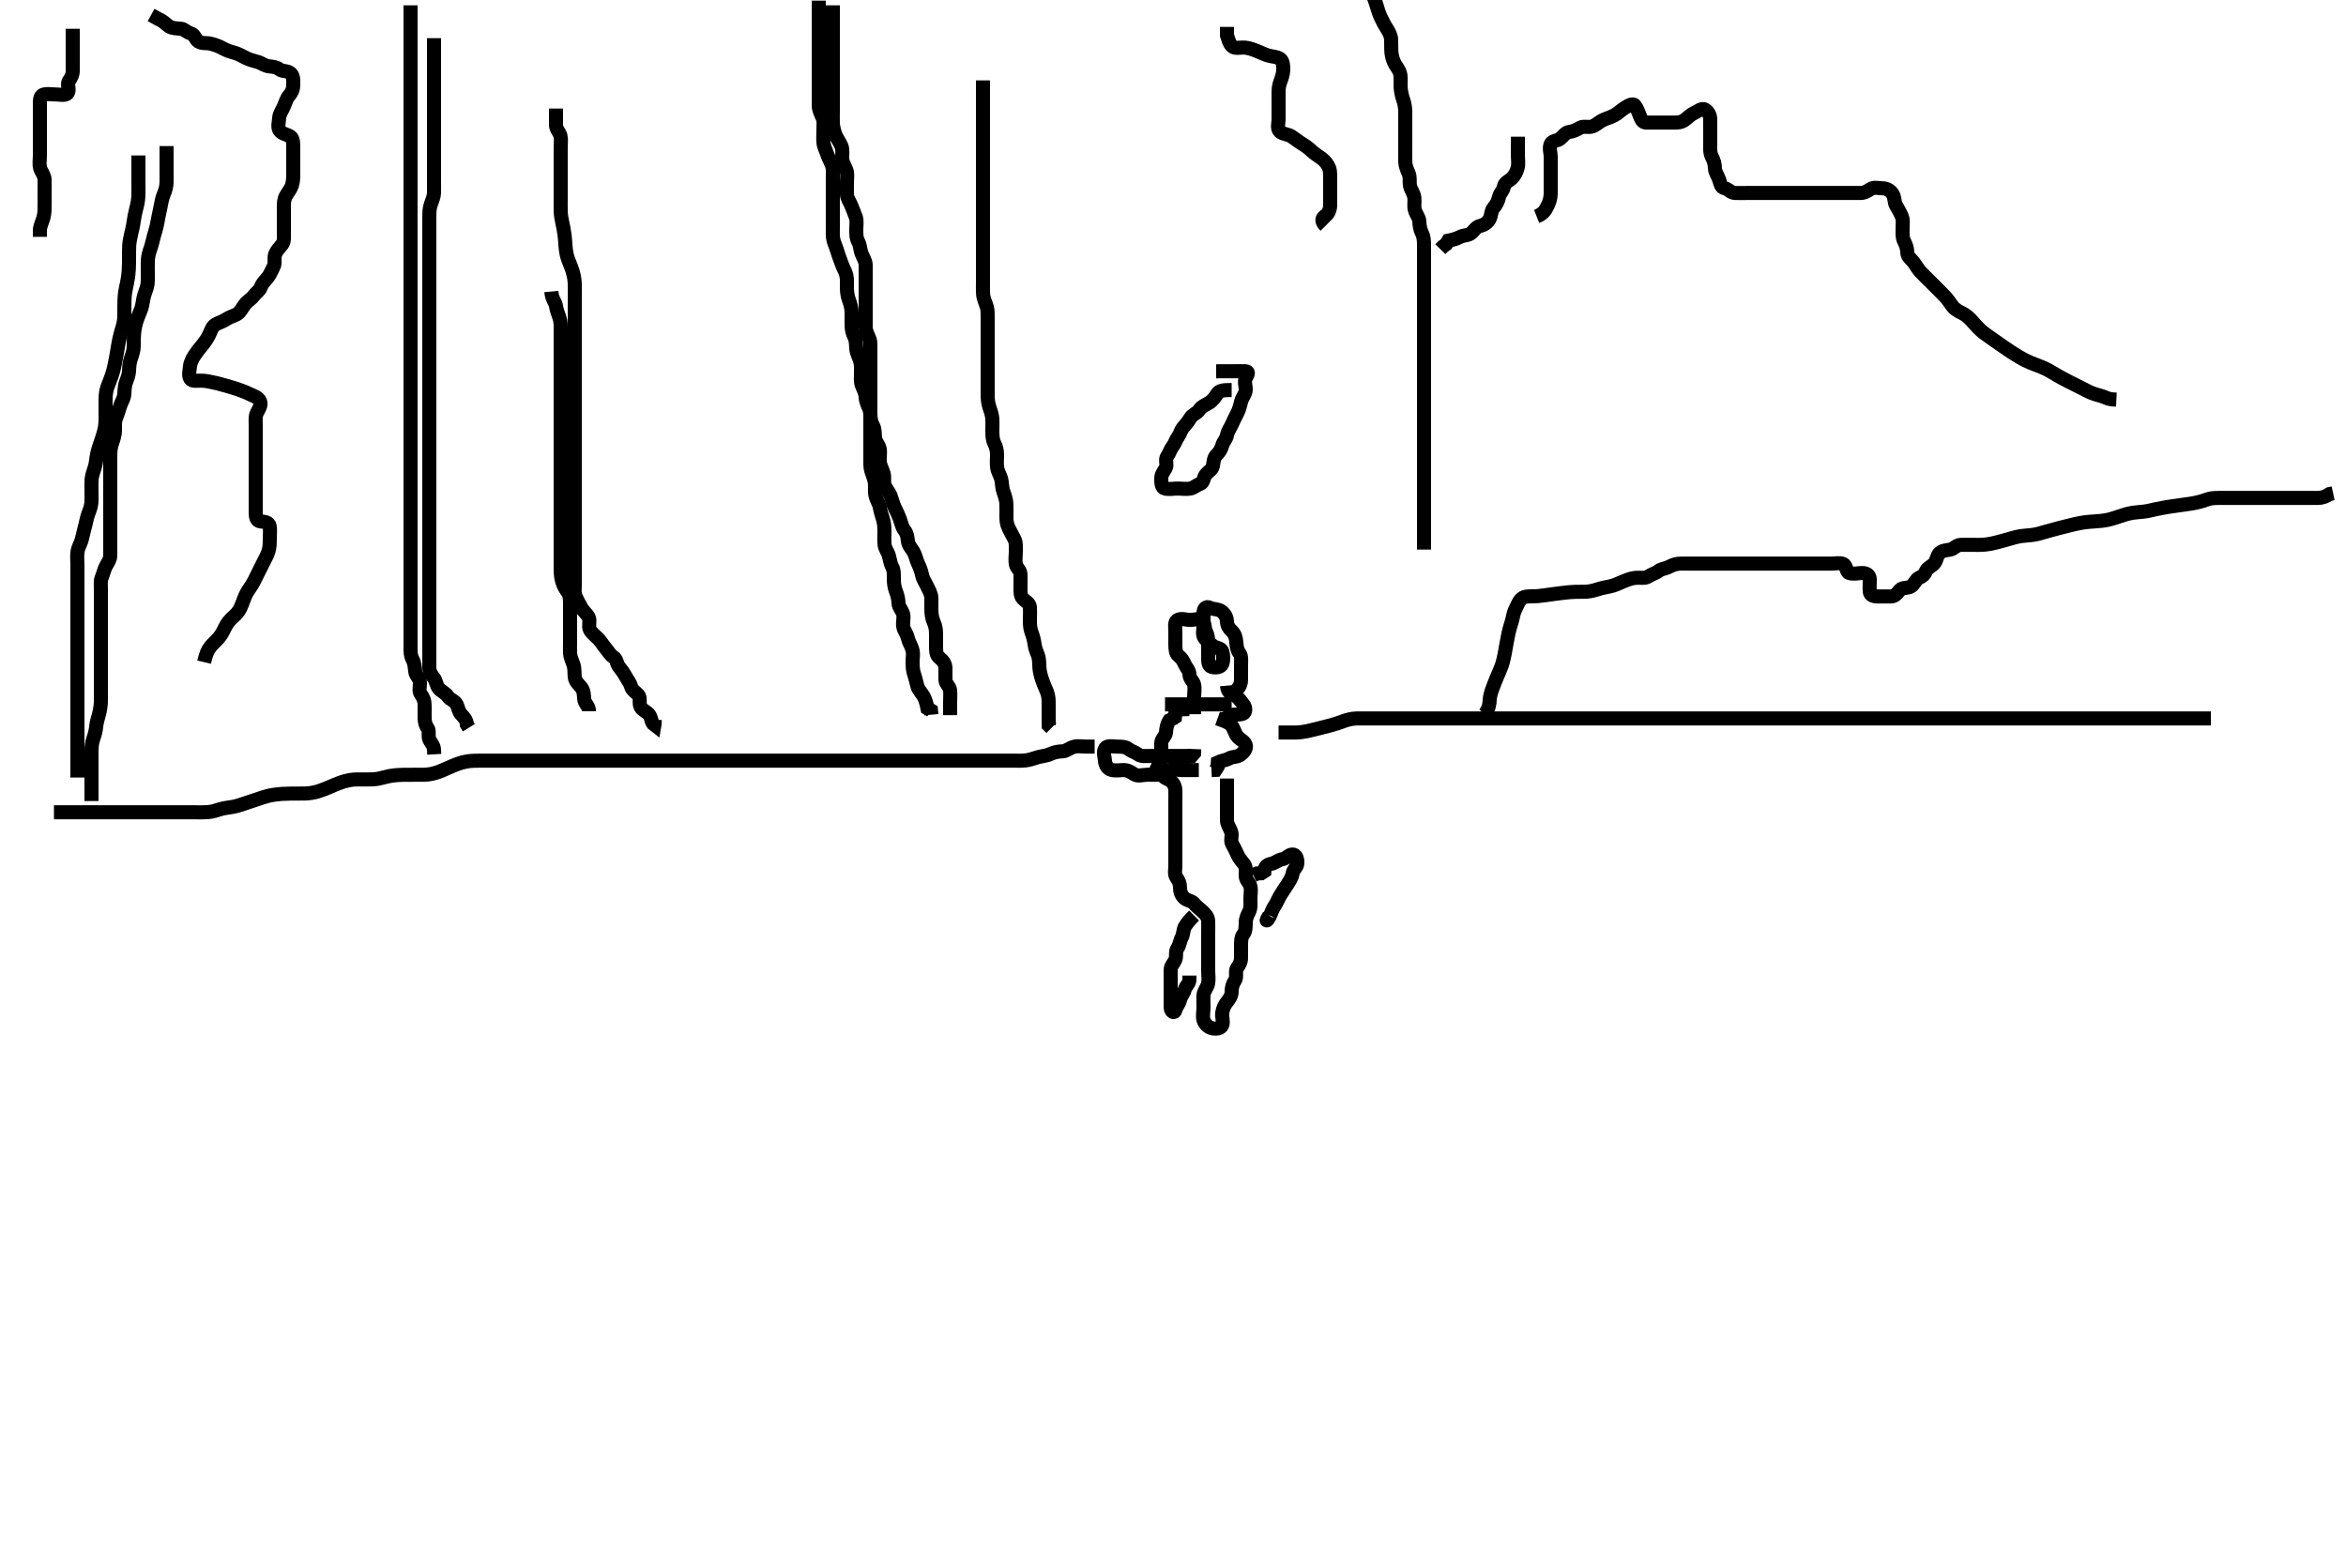 <svg width="500" height="334.262" xmlns="http://www.w3.org/2000/svg" xmlns:svg="http://www.w3.org/2000/svg" xmlns:xlink="http://www.w3.org/1999/xlink">
 <!-- Created with SVG-edit - http://svg-edit.googlecode.com/ -->
 <g display="inline" class="layer">
  <title>Layer 1</title>
  <path t="0,137,174,182,206,224,231,238,263,453,494,559,590,622,622,639,702,726,765,765,774,942,1246,1318,1382,1382,1395,1566,1590,1614,1647,1659,1673,1692,1710,1746,1752,1760,1831,1944,1974,1974,2048,2078,2110,2182,2182,2270,2302,2311,2318,2329" d="M255.5,164.131C253.8,164.131 252.9,164.131 252,164.131C251.1,164.131 250.161,163.861 249.204,164.135C248.437,164.356 247.979,165.12 247.1,165.131C246.2,165.142 245.3,165.131 244.4,165.131C243.5,165.131 242.57,165.524 241.785,165.046C240.982,164.556 240.4,164.131 239.5,164.131C238.7,164.131 237.772,164.322 236.9,164.095C236.044,163.872 235.561,163.037 235.5,162.131C235.446,161.333 235.03,160.272 235.557,159.488C236.018,158.804 237.2,159.131 238.1,159.131C239,159.131 239.889,159.142 240.5,159.631C241.111,160.12 241.868,160.275 242.553,160.778C243.219,161.268 244.2,161.131 245.021,161.131C245.984,161.131 246.847,161.131 247.743,161.131C248.7,161.131 249.6,161.131 250.5,161.131C251.3,161.131 252.2,161.131 253.1,161.131L253.979,161.11L254.489,160.52L254.521,159.652" id="svg_1" stroke-width="3" stroke="#000" fill="none"/>
  <path t="3199,3270,3310,3342,3363,3374,3383,3398,3415,3655,3686,3734,3762,3773,3773,3798,3817,3822,3837,3845,3862,3877" d="M259.5,153.131C261.1,153.706 262.073,154.051 262.5,154.652C263.066,155.448 263.18,156.365 263.784,157.047C264.31,157.641 265.234,158.002 265.489,158.742C265.772,159.563 265.051,160.37 264.416,160.847C263.649,161.423 262.706,161.227 262,161.631C261.207,162.085 260.301,162.132 259.557,162.488L259.496,163.426L259.064,164.095L258.2,164.135" id="svg_2" stroke-width="3" stroke="#000" fill="none"/>
  <path t="4687,4806,4854,4878,4891,4910,4934,4954,5014,5014,5126,5153,5161,5190,5222,5254" d="M262.5,150.131C260.8,150.131 259.9,150.131 259,150.131C258.1,150.131 257.2,150.131 256.3,150.131C255.4,150.131 254.5,150.131 253.7,150.131C252.8,150.131 251.9,150.131 251,150.131L250.1,150.131L249.2,150.131L248.3,150.131" id="svg_3" stroke-width="3" stroke="#000" fill="none"/>
  <path t="6287,6342,6365,6375,6430,6438,6462,6485,6501,6509,6509,6533,6555,6557,6575,6589,6613,6622,6638,6638,6664,6678,6693,6717,6741,6755,6784,6790,6813,6821,6857,6862,6878,6889,6910,6922,6959,6974,7038,7066,7134,7165,7190,7214,7230,7230,7248,7256,7273,7278,7294,7310,7326,7326,7350,7359,7359,7366,7382,7398,7408,7408,7430,7449,7486,7534,7598,7750,7760,7806,8048,8095,8102,8118,8134,8159,8168,8168,8179,8197,8213,8214,8227,8230,8238,8253,8261,8270,8278,8294,8311,8311,8327,8352,8374,8422,8432,8438,8470,8526,8559,8568,8568,8589,8606,8613,8637,8710,8731,8734,8758,8774,8789,8797,8805,8821,8848,8848,8854,8863,8878,8885,8896,8896,8901,8917,8929,8933,8952,8957,8957,8966,8981,8989,9005,9037,9053" d="M247.5,164.131C247.667,165.964 248.638,165.808 249.333,166.298C250.048,166.801 250.471,167.487 250.5,168.431C250.527,169.331 250.5,170.231 250.5,171.131C250.5,171.931 250.5,172.831 250.5,173.731C250.5,174.631 250.5,175.531 250.5,176.431C250.5,177.331 250.5,178.231 250.5,179.131C250.5,179.931 250.5,180.831 250.5,181.731C250.5,182.631 250.5,183.531 250.5,184.431C250.5,185.331 250.244,186.356 250.721,187.01C251.232,187.709 251.5,188.331 251.5,189.231C251.5,190.131 251.783,190.812 252.416,191.415C252.99,191.962 253.959,191.949 254.475,192.567C255.003,193.199 255.662,193.702 256.333,194.298C256.94,194.836 257.471,195.487 257.5,196.331C257.53,197.23 257.5,198.131 257.5,198.931C257.5,199.831 257.5,200.731 257.5,201.631C257.5,202.531 257.5,203.431 257.5,204.331C257.5,205.231 257.5,206.016 257.5,206.956C257.5,207.964 257.667,208.74 257.479,209.631C257.3,210.478 256.561,211.225 256.5,212.131C256.446,212.929 256.5,213.831 256.5,214.731C256.5,215.631 256.257,216.566 256.504,217.426C256.725,218.194 257.437,218.906 258.204,219.126C259.065,219.374 260.213,219.249 260.489,218.52C260.805,217.689 260.367,216.72 260.504,215.831C260.648,214.9 260.982,214.194 261.553,213.488C262.144,212.757 262.5,212.131 262.5,211.331C262.5,210.431 262.741,209.659 263.216,208.962C263.718,208.225 263.152,207 263.667,206.298C264.146,205.643 264.5,205.031 264.5,204.131C264.5,203.331 264.5,202.431 264.5,201.531C264.5,200.631 264.511,199.742 265,199.131C265.489,198.52 265.495,197.531 265.5,196.631C265.505,195.731 265.886,194.993 266.216,194.331C266.637,193.488 266.5,192.531 266.5,191.631C266.5,190.731 266.695,189.809 266.499,188.932C266.318,188.125 265.51,187.61 265.5,186.731C265.489,185.831 265.662,184.831 265.147,184.184C264.655,183.564 264.112,182.985 263.784,182.246C263.393,181.364 263.012,180.605 262.585,179.846C262.184,179.132 262.674,178.093 262.415,177.331C262.113,176.443 261.518,175.731 261.5,174.831C261.482,173.931 261.5,173.031 261.5,172.131C261.5,171.331 261.5,170.431 261.5,169.531C261.5,168.631 261.5,167.731 261.5,166.831L261.5,165.931" id="svg_4" stroke-width="3" stroke="#000" fill="none"/>
  <path t="9858,9989,10007,10017,10061,10077,10077,10093,10118,10150,10158,10173,10181,10254,10302,10326,10374,10390,10398,10430,10454,10486,10486,10510,10550,10870,10902,10910,10928,10955,10963,10966,10982,11005,11029,11062,11078,11086" d="M254.5,195.131C253.5,196.131 253.054,196.679 252.585,197.416C252.146,198.108 252.258,199.085 251.853,199.831C251.439,200.592 251.433,201.474 250.925,202.156C250.448,202.797 250.828,203.803 250.479,204.61C250.171,205.324 249.502,205.835 249.5,206.731C249.498,207.631 249.5,208.531 249.5,209.431C249.5,210.331 249.5,211.231 249.5,212.131C249.5,212.931 249.489,213.831 249.5,214.731C249.51,215.61 250.281,216.119 250.499,215.33C250.743,214.445 251.313,213.96 251.5,213.131C251.7,212.247 252.26,211.817 252.501,210.932C252.719,210.134 253.464,209.695 253.5,208.831L253.501,207.932" id="svg_5" stroke-width="3" stroke="#000" fill="none"/>
  <path t="11871,12175,12186,12206,12217,12217,12222,12222,12235,12261,12268,12268,12268,12278,12286,12303,12310,12326,12366,12655,12662,12670,12678,12694,12710,12723,12723,12742,12767,12776,12788,12790,12808,12830" d="M270.5,195.131C269.504,196.721 270.132,196.219 270.525,195.484C270.939,194.711 271.067,193.928 271.699,193.016C272.115,192.415 272.457,191.493 272.936,190.72C273.433,189.919 273.872,189.289 274.3,188.615C274.854,187.743 275.35,187.027 275.5,186.131C275.64,185.293 276.457,184.849 276.5,184.031C276.547,183.132 276.285,182.069 275.4,182.131C274.592,182.187 274.135,183.002 273.3,183.132C272.385,183.275 271.844,183.929 270.9,184.12C270.038,184.295 269.511,184.742 269.464,185.695L268.796,186.126L267.9,186.167L267.1,186.567" id="svg_6" stroke-width="3" stroke="#000" fill="none"/>
  <path t="13751,13878,13886,13898,13918,13950,13963" d="M253.5,151.131C251.8,151.131 250.857,151.188 250.501,151.932L250.415,152.846L249.667,153.298L249.5,154.131" id="svg_7" stroke-width="3" stroke="#000" fill="none"/>
  <path t="22071,22657,22657,22678,22678,22704,22759,22797,22926,22934,22975,22993,23061,23069,23069,23088,23088,23094,23165,23414,23518,23670,23902,23943,23943,24296,24326,24357,24374,24387,24422,24457,24462,24473,24478,24541,24629,24725,24806,24825,24854,24877,25053,25074,25091,25102,25165,25286,25365,25381,25397,25398,25431,25459,25477,25493,25525,25709,25748,25765,25766,25790,25814,25894,26022,26070,26095,26116,26141,26165,26182,26200,26201,26215,26250,26264,26269,26302,26334,26361,26469,26526,26589,26630,26878,26886,26942,26989,27015" d="M263.5,147.131C264.5,146.131 264.5,145.374 264.5,144.478C264.5,143.615 264.5,142.652 264.5,141.731C264.5,140.831 264.659,139.833 264.147,139.184C263.663,138.569 263.576,137.828 263.499,136.93C263.415,135.954 263.243,135.166 262.5,134.464C261.899,133.897 261.528,133.329 261.5,132.431C261.471,131.487 260.946,130.713 260.279,130.252C259.549,129.748 258.535,129.907 257.9,129.556C257.06,129.093 256.505,129.742 256.5,130.631C256.495,131.531 256.5,132.431 256.5,133.331C256.5,134.231 256.177,135.285 256.721,136.01C257.205,136.652 257.909,137.125 258.5,137.631C259.094,138.14 260.269,138.073 260.496,138.835C260.751,139.694 260.805,140.689 260.489,141.52C260.213,142.249 259.063,142.382 258.204,142.126C257.442,141.9 257.5,140.831 257.5,139.931C257.5,139.031 257.5,138.131 257.5,137.331C257.5,136.431 257.502,135.511 257.075,134.731C256.624,133.908 256.892,132.752 256.215,132.216C255.572,131.708 254.5,132.131 253.7,132.131C252.8,132.131 251.774,131.69 250.936,132.167C250.245,132.561 250.5,133.731 250.5,134.631C250.5,135.531 250.5,136.431 250.5,137.331C250.5,138.231 250.555,139.241 251.111,139.695C251.864,140.309 252.171,140.815 252.521,141.61C252.834,142.322 253.481,142.836 253.5,143.731C253.52,144.695 254.318,145.125 254.499,145.932C254.695,146.809 254.5,147.731 254.5,148.631C254.5,149.531 254.5,150.431 254.5,151.331L254.5,152.231" id="svg_9" stroke-width="3" stroke="#000" fill="none"/>
  <path t="28207,28349,28382,28398,28431,28485,28496,28949,28961,28978,28982,29010,29078,29085,29098" d="M261.5,146.131C261.667,147.964 262.638,147.808 263.333,148.298C264.048,148.801 264.457,149.475 265,150.131C265.499,150.734 265.618,151.844 264.889,152.12C264.058,152.436 263.1,152.142 262.2,152.484L261.5,152.964L260.667,153.298" id="svg_10" stroke-width="3" stroke="#000" fill="none"/>
  <path t="29559,29669,29693,29701,29709,29733,29755,29757,29781,29781,29799,29805,29821,29833,29845" d="M249.5,153.131C248.622,154.352 248.589,155.235 248.5,156.131C248.416,156.977 247.543,157.413 247.5,158.331C247.458,159.23 247.5,160.131 247.5,160.931C247.5,161.831 247.464,162.695 246.853,163.184L246.501,163.932L246.415,164.846" id="svg_11" stroke-width="3" stroke="#000" fill="none"/>
  <path t="32310,32469,32484,32503,32509,32519,32519,32525,32536,32541,32563,32572,32573,32573,32589,32605,32620,32621,32638,32757,32789,32804,32821,32838,32845,32869,32869,32917,32956,32981,32981,33029,33261,33277,33289,33307,33325,33351,33357,33381,33389,33405,33413,33421,33429,33446,33477,33493,33525,33573,33589,33685,33706,33709,33733,33750,33757,33765,33774,33781,33781,33791,33808,33813,33813,33825,33850,33858,33862,33885,33885,33901,33909,34069,34117,34133,34153,34154,34163,34179,34197,34212,34222" d="M262.5,83.131C260.8,83.131 259.866,83.193 259.416,83.932C258.987,84.636 258.381,85.442 257.7,85.846C256.873,86.336 256.028,86.656 255.553,87.426C255.149,88.082 254.151,88.307 253.667,89.131C253.283,89.784 252.748,90.444 252.216,91.047C251.65,91.689 251.552,92.465 251.075,93.106C250.567,93.787 250.411,94.548 249.925,95.156C249.427,95.781 249.258,96.579 248.784,97.215C248.211,97.984 248.864,99.042 248.443,99.774C247.976,100.585 247.5,101.131 247.5,101.931C247.5,102.831 247.497,103.947 248.301,104.13C249.178,104.329 250.1,104.131 251,104.131C251.9,104.131 252.816,104.298 253.699,104.13C254.456,103.985 254.976,103.389 255.796,103.126C256.553,102.884 256.461,101.802 257,101.131C257.488,100.524 258.354,100.087 258.499,99.33C258.667,98.447 258.662,97.614 259.216,97.047C259.874,96.373 260.289,95.749 260.501,94.932C260.709,94.132 261.33,93.679 261.511,92.731C261.669,91.901 262.262,91.105 262.553,90.431C262.915,89.589 263.336,88.784 263.721,88.031C264.112,87.268 264.314,86.404 264.536,85.531C264.755,84.669 265.439,84.037 265.5,83.131C265.554,82.333 265.089,81.308 265.557,80.488C266.021,79.675 266.218,79.174 265.4,79.131C264.501,79.084 263.7,79.131 262.8,79.131C261.9,79.131 261,79.131 260.1,79.131L259.195,79.135" id="svg_12" stroke-width="3" stroke="#000" fill="none"/>
  <path t="38798,38885,38906,38909,38925,38941,38963,38968,38973,38981,38981,38989,38997,39008,39013,39021,39021,39029,39029,39036,39037,39045,39045,39063,39063,39063,39072,39072,39072,39077,39077,39088,39089,39089,39093,39093,39093,39105,39105,39106,39109,39109,39122,39122,39123,39123,39125,39125,39125,39146,39146,39146,39146,39149,39149,39149,39149,39149,39150,39157,39158,39158,39165,39165,39165,39173,39173,39173,39181,39181,39181,39189,39189,39189,39201,39201,39211,39211,39213,39213,39213,39213,39221,39221,39221,39222,39229,39229,39245,39245,39245,39245,39254,39254,39255,39255,39261,39261,39261,39261,39271,39271,39271,39277,39277,39277,39288,39288,39293,39293,39305,39305,39305,39309,39309,39309,39321,39322,39325,39333,39333,39349,39356,39356,39357,39373,39373,39381,39397,39397,39405,39406,39423,39446,39456,39461,39477,39489,39493,39493,39506,39517,39533,39533,39548,39557,39557,39565,39565,39565,39581,39581,39590,39590,39597,39607,39607,39613,39613,39625,39625,39629,39648,39657,39657,39657,39661,39661,39661,39675,39685,39685,39693,39693,39709,39709,39717,39717,39725,39733,39748,39748,39749,39759,39759,39765,39774,39781,39791,39791,39797,39808,39808,39813,39826,39826,39829,39848,39849,39853,39853,39861,39861,39869,39877,39893,39901,39901,39917,39917,39925,39925,39925,39933,39933,39949,39949,39949,39959,39959,39959,39959,39965,39965,39965,39977,39977,39978,39981,39981,40000,40000,40009,40009,40010,40026,40026,40026,40029,40029,40037,40051,40061,40069,40069,40085,40101,40110,40145,40197,40285,40285" d="M11.5,173.131C13.3,173.131 14.2,173.131 15.1,173.131C15.9,173.131 16.9,173.131 17.8,173.131C18.7,173.131 19.6,173.131 20.5,173.131C21.3,173.131 22.2,173.131 23.1,173.131C24,173.131 24.805,173.131 25.822,173.131C26.521,173.131 27.5,173.131 28.289,173.131C29.333,173.131 30.125,173.131 30.987,173.131C31.747,173.131 32.922,173.131 33.736,173.131C34.311,173.131 35.5,173.131 36.391,173.131C37.228,173.131 38.167,173.131 39,173.131C40.043,173.131 40.772,173.131 41.609,173.131C42.5,173.131 43.398,173.163 44.264,173.095C45.338,173.01 46.033,172.748 46.895,172.484C47.891,172.179 48.53,172.183 49.667,171.964C50.465,171.81 51.023,171.616 51.901,171.33C53.102,170.939 53.7,170.731 54.6,170.431C55.5,170.131 56.409,169.819 57.062,169.652C57.767,169.471 58.999,169.284 59.951,169.216C60.453,169.181 61.479,169.149 61.988,169.142C62.963,169.127 64.215,169.154 65.167,169.12C65.94,169.093 66.928,168.931 67.725,168.695C68.554,168.449 69.58,168.034 70.275,167.731C70.954,167.434 71.915,167.012 72.725,166.742C73.541,166.469 74.576,166.224 75.264,166.167C76.097,166.098 77.1,166.131 77.9,166.131C78.901,166.13 79.743,166.137 80.667,165.964C81.469,165.814 82.343,165.536 82.987,165.415C84.016,165.221 85.114,165.159 85.839,165.142C86.531,165.125 87.731,165.131 88.479,165.131C89.667,165.131 90.463,165.145 91.042,165.089C91.991,164.998 93.027,164.704 93.753,164.421C94.507,164.127 95.241,163.764 96.333,163.298C97.011,163.008 97.972,162.646 98.596,162.493C99.788,162.2 100.395,162.169 101.264,162.142C102.333,162.108 103.264,162.131 103.895,162.131C104.9,162.131 105.7,162.131 106.7,162.131C107.5,162.131 108.5,162.131 109.311,162.131C110.185,162.131 111.184,162.131 112,162.131C112.816,162.131 113.813,162.131 114.653,162.131C115.743,162.131 116.6,162.131 117.385,162.131C118.325,162.131 119.333,162.131 120.089,162.131C121.021,162.131 121.984,162.131 122.675,162.131C123.616,162.131 124.667,162.131 125.325,162.131C126.333,162.131 127.195,162.131 128.1,162.131C129,162.131 129.9,162.131 130.8,162.131C131.7,162.131 132.6,162.131 133.5,162.131C134.3,162.131 135.2,162.131 136.136,162.131C136.984,162.131 137.847,162.131 138.747,162.131C139.667,162.131 140.521,162.131 141.5,162.131C142.3,162.131 143.1,162.131 144.1,162.131C144.9,162.131 145.899,162.131 146.664,162.131C147.743,162.131 148.6,162.131 149.385,162.131C150.336,162.131 151.101,162.131 152.095,162.131C152.843,162.131 153.864,162.131 154.809,162.131C155.833,162.131 156.51,162.131 157.285,162.131C158.333,162.131 159.253,162.131 160.013,162.131C161,162.131 161.985,162.131 162.711,162.131C163.7,162.131 164.479,162.131 165.479,162.131C166.253,162.131 167.153,162.131 168.016,162.131C168.979,162.131 169.911,162.131 170.821,162.131C171.675,162.131 172.615,162.131 173.5,162.131C174.3,162.131 175.2,162.131 176.1,162.131C177.021,162.131 177.984,162.131 178.675,162.131C179.743,162.131 180.6,162.131 181.385,162.131C182.325,162.131 183.333,162.131 184.089,162.131C185.021,162.131 185.985,162.131 186.711,162.131C187.7,162.131 188.479,162.131 189.478,162.131C190.299,162.131 191.2,162.131 192.1,162.131C193.021,162.131 193.985,162.131 194.711,162.131C195.7,162.131 196.5,162.131 197.5,162.131C198.3,162.131 199.1,162.131 200.1,162.131C200.9,162.131 201.904,162.131 202.562,162.131C203.356,162.131 204.364,162.131 205.158,162.131C206,162.131 206.842,162.131 208,162.131C208.933,162.131 209.704,162.131 210.921,162.131C211.725,162.131 212.275,162.131 213.578,162.131C214.253,162.131 215.333,162.131 216.021,162.131C217.043,162.131 217.765,162.16 218.552,162.074C219.585,161.961 220.468,161.597 221.099,161.415C222.082,161.13 223.042,161.109 223.864,160.706C224.734,160.279 225.601,160.179 226.5,160.131C227.303,160.088 227.921,159.425 228.9,159.167C229.771,158.937 230.7,159.131 231.6,159.131L232.5,159.131L233.3,159.131" id="svg_14" stroke-width="3" stroke="#000" fill="none"/>
  <path t="40798,40833,40837,40837,40860,40870,40870,40870,40870,40881,40881,40881,40881,40881,40885,40885,40885,40897,40897,40901,40901,40901,40909,40909,40917,40917,40925,40925,40932,40933,40933,40941,40941,40954,40957,40957,40965,40965,40966,40973,40973,40973,40981,40981,40981,40989,40989,40989,41006,41006,41006,41006,41015,41015,41015,41015,41015,41021,41021,41021,41032,41032,41032,41037,41037,41037,41054,41055,41055,41065,41065,41065,41069,41069,41069,41081,41081,41085,41085,41085,41093,41093,41101,41101,41109,41109,41109,41116,41117,41117,41125,41125,41125,41125,41133,41133,41133,41133,41141,41141,41141,41155,41155,41157,41157,41157,41166,41166,41166,41173,41173,41173,41182,41182,41182,41189,41189,41189,41199,41199,41205,41205,41217,41217,41217,41221,41221,41232,41232,41237,41237,41237,41256,41256,41256,41266,41266,41266,41269,41269,41269,41277,41277,41277,41285,41285,41293,41301,41301,41301,41309,41309,41309,41317,41317,41317,41325,41325,41325,41333,41333,41333,41341,41341,41357,41357,41357,41357,41367,41367,41367,41367,41367,41373,41373,41373,41383,41383,41383,41383,41389,41389,41389,41400,41400,41405,41405,41405,41417,41417,41417,41421,41421,41435,41435,41435,41437,41437,41437,41445,41445,41458,41461,41469,41469,41477,41485,41485,41493,41509,41517,41525,41534,41534,41541,41541,41558,41573,41573,41589,41605,41669,41669,41717" d="M272.5,156.131C274.257,156.131 275.153,156.136 276.016,156.131C276.896,156.126 278.001,155.97 278.556,155.846C279.565,155.62 280.314,155.427 281.5,155.131C282.297,154.932 283.08,154.737 283.828,154.531C284.531,154.337 285.457,154.031 286.228,153.742C287.097,153.416 288.103,153.164 288.957,153.135C289.921,153.103 290.725,153.131 291.547,153.131C292.578,153.131 293.458,153.131 294.333,153.131C295.125,153.131 296.162,153.131 296.962,153.131C297.921,153.131 298.715,153.131 299.49,153.131C300.531,153.131 301.383,153.131 302.325,153.131C303.333,153.131 304.021,153.131 305.043,153.131C305.761,153.131 306.552,153.131 307.579,153.131C308.5,153.131 309.184,153.131 310.185,153.131C311.021,153.131 311.901,153.131 313.1,153.131C313.7,153.131 314.6,153.131 315.8,153.131C316.409,153.131 317.372,153.131 318.071,153.131C319.243,153.131 320.105,153.131 321,153.131C321.449,153.131 322.332,153.131 323.557,153.131C324.617,153.131 325.243,153.131 326.333,153.131C327.275,153.131 327.953,153.131 328.921,153.131C329.725,153.131 330.547,153.131 331.579,153.131C332.521,153.131 333.269,153.131 334.468,153.131C335.151,153.131 335.849,153.131 337.167,153.131C337.729,153.131 338.679,153.131 339.7,153.131C340.5,153.131 341.5,153.131 342.3,153.131C343.1,153.131 344.1,153.131 344.9,153.131C345.9,153.131 346.7,153.131 347.7,153.131C348.521,153.131 349.185,153.131 350.187,153.131C351.042,153.131 351.987,153.131 353.021,153.131C353.753,153.131 354.5,153.131 355.247,153.131C356.678,153.131 357.343,153.131 358.289,153.131C358.899,153.131 360.099,153.131 360.979,153.131C361.815,153.131 362.816,153.131 363.5,153.131C364.667,153.131 365.453,153.131 366.275,153.131C367.333,153.131 368.047,153.131 368.953,153.131C369.921,153.131 370.725,153.131 371.547,153.131C372.579,153.131 373.275,153.131 374.184,153.131C375.184,153.131 376,153.131 376.816,153.131C377.815,153.131 378.689,153.131 379.7,153.131C380.5,153.131 381.5,153.131 382.3,153.131C383.1,153.131 384.1,153.131 384.9,153.131C385.901,153.131 386.736,153.131 387.667,153.131C388.453,153.131 389.275,153.131 390.333,153.131C391.275,153.131 391.953,153.131 392.922,153.131C393.736,153.131 394.604,153.131 395.8,153.131C396.396,153.131 397.264,153.131 398.333,153.131C399.264,153.131 399.896,153.131 400.899,153.131C401.843,153.131 402.747,153.131 403.667,153.131C404.542,153.131 405.187,153.131 406.185,153.131C407.021,153.131 407.901,153.131 409.099,153.131C409.689,153.131 410.543,153.131 411.579,153.131C412.5,153.131 413.184,153.131 414.184,153.131C415,153.131 415.816,153.131 417.047,153.131C417.725,153.131 418.922,153.131 419.466,153.131C420.383,153.131 421.072,153.131 422.243,153.131C423.105,153.131 424,153.131 424.895,153.131C425.332,153.131 426.557,153.131 427.628,153.131C428.279,153.131 429.5,153.131 430.4,153.131C431,153.131 431.9,153.131 433.099,153.131C433.689,153.131 434.543,153.131 435.578,153.131C436.479,153.131 437.5,153.131 438.311,153.131C438.957,153.131 440.184,153.131 441,153.131C441.816,153.131 442.816,153.131 443.5,153.131C444.667,153.131 445.453,153.131 446.275,153.131C447.333,153.131 448.043,153.131 448.896,153.131C449.899,153.131 450.664,153.131 451.615,153.131C452.6,153.131 453.5,153.131 454.3,153.131C455.136,153.131 456.153,153.131 456.847,153.131C457.864,153.131 458.8,153.131 459.7,153.131C460.6,153.131 461.5,153.131 462.257,153.131C463.153,153.131 464.016,153.131 465,153.131C465.821,153.131 466.675,153.131 467.615,153.131C468.6,153.131 469.5,153.131 470.3,153.131L471.2,153.131" id="svg_15" stroke-width="3" stroke="#000" fill="none"/>
  <path t="58758,58816,58818,58819,58819,58820,58820,58820,58820,58820,58822,58822,58822,58822,58840,58840,58840,58840,58840,58840,58852,58852,58852,58861,58861,59211,59211,59224,59224,59225,59225,59225,59226,59226,59228,59228,59228,59228,59228,59228,59238,59238,59238,59239,59239,59239,59240,59240,59240,59241,59241,59242,59242,59242,59242,59243,59243,59243,59244,59244,59245,59246,59248,59250,59255,59259,59319,59326,59326,59327,59328,59339,59340,59347,59375,59386,59386,59386,59393,59393,59394,59396,59420,59420,59500,59500,59501,59501,59502,59502,59502,59502,59508,59508,59526,59526,59574,59609,59633,59638,59725,59744,59745,59808,59809,59867,59888,59910,59910,59911,59916,60024,60141,60156,60197,60500,60548,60653,60681,60764,60900,60912,60929,60929,60948,60956,60976,60989,60996,61005,61018,61092,61101,61181,61189,61244,61273,61293,61316,61324,61348,61396,61404,61437,61439,61473,61492,61508,61524,61533,61556,61578,61580,61585,61585,61588,61588,61603,61603,61603,61603,61604,61604,61604,61604,61616,61616,61616,61620,61620,61620,61620,61633,61633,61633,61633,61636,61636,61636,61636,61636,61644,61645,61645,61645,61652,61652,61652,61652,61660,61661,61661,61678,61678,61678,61678,61705,61705,61705,61706,61708,61708,61708,61708,61708,61708,61708,61709,61719,61719,61719,61724,61724,61745,61745,61776,61776,61777,61783,61783,61783,61783,61788,61804,61820,61820,61828,61844,61860,61868,61884,61901,61932,61982,61982,62024,62025,62025,62026,62039,62062,62062" d="M316.5,152.131C317.379,150.909 317.457,150.03 317.5,149.131C317.536,148.384 317.826,147.462 318.069,146.794C318.353,146.016 318.68,145.194 319.017,144.382C319.471,143.291 319.773,142.691 320.089,141.783C320.321,141.116 320.604,139.825 320.7,139.311C320.908,138.206 320.998,137.631 321.1,137.058C321.297,135.95 321.583,134.534 321.796,133.817C322.044,132.978 322.331,132.131 322.475,131.342C322.664,130.297 323.058,129.681 323.447,128.831C323.848,127.958 324.366,127.329 325.153,127.188C326.004,127.036 326.93,127.136 327.811,127.046C328.93,126.93 329.405,126.847 330.463,126.706C331.021,126.631 332.141,126.48 332.681,126.415C334.092,126.244 334.818,126.17 335.683,126.142C336.666,126.11 337.455,126.161 338.275,126.095C339.338,126.009 340.256,125.681 340.896,125.484C341.892,125.175 342.787,125.124 343.833,124.798C344.479,124.596 345.146,124.27 345.849,123.982C347.159,123.445 347.721,123.237 348.679,123.152C349.696,123.062 350.576,123.357 351.331,122.847C352.029,122.374 352.85,122.204 353.475,121.706C354.083,121.22 354.947,121.225 355.8,120.778C356.552,120.384 357.3,120.132 358.2,120.131C359.1,120.13 360,120.131 360.9,120.131C361.8,120.131 362.701,120.131 363.667,120.131C364.347,120.131 365.187,120.131 366.183,120.131C366.979,120.131 367.731,120.131 368.828,120.131C369.814,120.131 370.556,120.131 371.557,120.131C372.219,120.131 372.968,120.131 373.789,120.131C375.121,120.131 376.039,120.131 376.493,120.131C377.367,120.131 378.833,120.131 379.571,120.131C380.5,120.131 381.3,120.131 382.2,120.131C383.1,120.131 384,120.131 384.9,120.131C385.8,120.131 386.7,120.131 387.6,120.131C388.5,120.131 389.3,120.131 390.2,120.131C391.136,120.131 392.036,119.893 392.79,120.188C393.613,120.51 393.433,121.893 394.111,122.12C395.049,122.435 396,122.129 396.9,122.131C397.796,122.133 398.482,122.566 398.5,123.431C398.519,124.331 398.411,125.235 398.5,126.131C398.584,126.977 399.5,127.131 400.3,127.131C401.2,127.131 402.1,127.136 403,127.131C403.889,127.126 404.31,126.484 404.936,125.742C405.468,125.111 406.638,125.453 407.333,124.964C408.048,124.461 408.309,123.465 409.021,123.152C409.816,122.802 410.132,122.528 410.521,121.652C410.837,120.941 411.83,120.679 412.333,119.964C412.823,119.269 412.813,118.379 413.416,117.847C414.058,117.28 414.822,117.326 415.699,117.13C416.506,116.949 416.935,116.149 417.9,116.131C418.8,116.114 419.7,116.131 420.6,116.131C421.385,116.131 422.169,116.162 423.019,116.074C424.149,115.956 424.812,115.781 425.521,115.61C426.254,115.434 427.678,115.029 428.343,114.835C428.979,114.65 429.893,114.383 430.8,114.252C431.696,114.123 432.605,114.115 433.5,113.964C434.412,113.811 435.021,113.609 435.985,113.33C437.021,113.03 437.757,112.829 438.521,112.631C439.304,112.428 440.499,112.127 441.3,111.932C442.099,111.738 442.896,111.547 443.7,111.416C444.895,111.222 445.696,111.184 446.479,111.131C447.243,111.079 448.34,110.997 449.343,110.774C449.984,110.631 450.594,110.423 451.8,110.031C452.699,109.739 453.29,109.516 454.5,109.298C455.096,109.19 456.003,109.157 456.9,109.047C457.805,108.936 458.763,108.69 459.516,108.52C459.942,108.424 461.499,108.128 462.128,108.031C462.801,107.927 463.507,107.831 464.231,107.731C465.676,107.531 466.371,107.438 467.025,107.331C468.169,107.144 469.346,106.834 470.051,106.567C470.983,106.214 471.675,106.136 472.756,106.131C473.555,106.127 474.555,106.131 475.197,106.131C475.896,106.131 477.333,106.131 478.012,106.131C478.938,106.131 479.728,106.131 480.686,106.131C481.6,106.131 482.5,106.131 483.3,106.131C484.2,106.131 485.1,106.131 486,106.131C486.9,106.131 487.8,106.131 488.7,106.131C489.6,106.131 490.5,106.131 491.257,106.131C492.153,106.131 493.016,106.136 493.979,106.131C494.9,106.126 495.7,105.847 496.5,105.298L497.257,105.135" id="svg_16" stroke-width="3" stroke="#000" fill="none"/>
  <path t="64479,64533,64548,64556,64574,64588,64602,64616,64620,64633,64633,64636,64658,64660,64668,64684,64692,64692,64708,64708,64717,64739,64759,64767,64767,64784,64788,64804,64804,64820,64836,64860,64860,64861,64868,64885,64892,64892,64906,64908,64919,64939,64965,64977,64977,64990,64990,64996,65005,65022,65036,65044,65062,65076,65092,65092,65108,65124,65140,65162,65171,65172,65188,65188,65196,65196,65206,65212,65228,65228,65237,65237,65244,65244,65262,65262,65272,65273,65273,65279,65279,65287,65287,65292,65304,65308,65308,65320,65324,65324,65342,65342,65350,65350,65366,65366,65373,65373,65388,65388,65396,65396,65412,65413,65421,65428,65444,65444,65463,65476,65476,65492,65492,65508,65524,65524,65533,65540,65540,65548,65563,65564,65572,65580,65580,65590,65590,65596,65596,65607,65612,65612,65612,65624,65628,65628,65639,65640,65665,65673,65673,65673,65676,65676,65692,65692,65700,65700,65716,65716,65724,65742,65742,65748,65748,65765,65773,65780,65790,65796,65807,65812,65812,65824,65828,65843,65868,65878,65894,65894,65908,65908,65916,65924,65947,65967,65975,65980,65991,66009,66025,66149" d="M87.5,1.131C87.5,2.931 87.5,3.831 87.5,4.731C87.5,5.631 87.5,6.531 87.5,7.431C87.5,8.331 87.5,9.231 87.5,10.131C87.5,10.931 87.5,11.831 87.5,12.731C87.5,13.631 87.5,14.531 87.5,15.332C87.5,16.298 87.5,17.131 87.5,18.109C87.5,18.93 87.5,19.831 87.5,20.731C87.5,21.542 87.5,22.452 87.5,23.306C87.5,24.246 87.5,25.231 87.5,26.131C87.5,26.931 87.5,27.831 87.5,28.652C87.5,29.615 87.5,30.306 87.5,31.374C87.5,32.331 87.5,33.231 87.5,34.131C87.5,34.931 87.5,35.831 87.5,36.731C87.5,37.631 87.5,38.531 87.5,39.332C87.5,40.298 87.5,41.131 87.5,42.109C87.5,42.93 87.5,43.831 87.5,44.731C87.5,45.631 87.5,46.531 87.5,47.431C87.5,48.331 87.5,49.231 87.5,50.131C87.5,50.931 87.5,51.831 87.5,52.731C87.5,53.631 87.5,54.531 87.5,55.431C87.5,56.331 87.5,57.131 87.5,58.016C87.5,58.956 87.5,59.647 87.5,60.72C87.5,61.542 87.5,62.452 87.5,63.342C87.5,64.331 87.5,65.11 87.5,66.11C87.5,66.884 87.5,67.793 87.5,68.593C87.5,69.552 87.5,70.356 87.5,71.178C87.5,72.209 87.5,73.089 87.5,74.109C87.5,74.93 87.5,75.831 87.5,76.652C87.5,77.615 87.5,78.306 87.5,79.374C87.5,80.231 87.5,81.102 87.5,81.899C87.5,82.88 87.5,83.798 87.5,84.61C87.5,85.616 87.5,86.342 87.5,87.331C87.5,88.131 87.5,89.131 87.5,89.92C87.5,90.964 87.5,91.826 87.5,92.731C87.5,93.631 87.5,94.531 87.5,95.431C87.5,96.231 87.5,97.016 87.5,97.956C87.5,98.964 87.5,99.756 87.5,100.615C87.5,101.478 87.5,102.506 87.5,103.452C87.5,104.131 87.5,105.109 87.5,106.131C87.5,106.931 87.5,107.831 87.5,108.731C87.5,109.631 87.5,110.435 87.5,111.452C87.5,112.152 87.5,113.131 87.5,113.92C87.5,114.964 87.5,115.826 87.5,116.673C87.5,117.674 87.5,118.382 87.5,119.126C87.5,120.317 87.5,121.131 87.5,122.016C87.5,122.956 87.5,123.647 87.5,124.652C87.5,125.674 87.5,126.382 87.5,127.126C87.5,128.326 87.5,129.099 87.5,129.899C87.5,130.88 87.5,131.798 87.5,132.61C87.5,133.615 87.5,134.306 87.5,135.378C87.5,136.298 87.5,137.131 87.5,138.109C87.5,138.93 87.498,139.751 87.925,140.531C88.376,141.353 88.389,142.238 88.5,143.131C88.612,144.03 89.429,144.568 89.489,145.316C89.563,146.243 89.178,147.285 89.721,148.01C90.204,148.653 90.5,149.332 90.5,150.298C90.5,150.956 90.5,151.964 90.5,152.826C90.5,153.731 90.627,154.513 91.147,155.184C91.6,155.767 91.145,156.924 91.536,157.695C91.89,158.393 92.499,158.932 92.5,159.831L92.557,160.774" id="svg_17" stroke-width="3" stroke="#000" fill="none"/>
  <path t="69900,69956,69977,69988,69988,70004,70004,70017,70020,70032,70032,70050,70050,70052,70079,70097,70097,70108,70108,70130,70130,70140,70140,70158,70194,70196,70196,70224,70224,70237,70237,70260,70283,70283,70289,70292,70300,70300,70308,70308,70316,70324,70340,70340,70349,70349,70356,70375,70382,70388,70400,70404,70416,70416,70433,70444,70459,70468,70492,70524,70542,70564,70564,70584,70588,70604,70620,70636,70645,70663,70676,70676,70685,70701,70719,70734,70740,70762,70768,70772,70772,70785,70788,70796,70804,70820,70836,70836,70867,70867,70876,70876,70892,70902,70919,70937,70962,70962,70964,70980,70980,70996,70996,71006,71013,71013,71022,71023,71028,71036,71044,71062,71062,71070,71077,71087,71087,71092,71104,71105,71108,71120,71124,71132,71132,71148,71164,71164,71180,71188,71204,71221,71228,71244,71244,71263,71271,71276,71292,71305,71308,71326,71340,71340,71348,71366,71380,71398,71408,71413,71426,71430,71468,71469,71493,71493,71504,71507,71524,71540,71566,71572,71590,71590,71620,71660,71692,71700,71780,71791" d="M92.5,8.131C92.5,9.931 92.5,10.767 92.5,11.616C92.5,12.535 92.5,13.53 92.5,14.295C92.5,15.246 92.5,16.231 92.5,17.131C92.5,17.888 92.5,18.784 92.5,19.647C92.5,20.61 92.5,21.435 92.5,22.452C92.5,23.152 92.5,24.131 92.5,24.92C92.5,25.964 92.5,26.756 92.5,27.615C92.5,28.478 92.5,29.495 92.5,30.332C92.5,31.298 92.5,32.131 92.5,33.11C92.5,33.884 92.5,34.784 92.5,35.647C92.5,36.506 92.5,37.452 92.5,38.306C92.5,39.246 92.534,40.232 92.5,41.131C92.471,41.89 92.118,42.772 91.853,43.478C91.521,44.361 91.5,45.332 91.5,46.298C91.5,46.956 91.5,47.964 91.5,48.826C91.5,49.731 91.5,50.631 91.5,51.531C91.5,52.431 91.5,53.331 91.5,54.231C91.5,55.131 91.5,55.931 91.5,56.831C91.5,57.731 91.5,58.631 91.5,59.531C91.5,60.431 91.5,61.331 91.5,62.231C91.5,63.131 91.5,63.931 91.5,64.831C91.5,65.731 91.5,66.631 91.5,67.531C91.5,68.431 91.5,69.331 91.5,70.231C91.5,71.131 91.5,71.931 91.5,72.831C91.5,73.731 91.5,74.631 91.5,75.531C91.5,76.431 91.5,77.331 91.5,78.231C91.5,79.131 91.5,79.931 91.5,80.831C91.5,81.731 91.5,82.631 91.5,83.531C91.5,84.435 91.5,85.298 91.5,86.131C91.5,87.11 91.5,87.884 91.5,88.784C91.5,89.647 91.5,90.61 91.5,91.531C91.5,92.431 91.5,93.331 91.5,94.231C91.5,95.016 91.5,95.956 91.5,96.964C91.5,97.756 91.5,98.615 91.5,99.478C91.5,100.378 91.5,101.298 91.5,102.131C91.5,103.109 91.5,103.93 91.5,104.831C91.5,105.731 91.5,106.652 91.5,107.615C91.5,108.306 91.5,109.374 91.5,110.231C91.5,111.131 91.5,111.931 91.5,112.767C91.5,113.784 91.5,114.478 91.5,115.495C91.5,116.431 91.5,117.331 91.5,118.231C91.5,119.016 91.5,119.956 91.5,120.964C91.5,121.72 91.5,122.631 91.5,123.531C91.5,124.431 91.5,125.331 91.5,126.231C91.5,127.131 91.5,127.931 91.5,128.831C91.5,129.731 91.5,130.631 91.5,131.531C91.5,132.431 91.5,133.331 91.5,134.231C91.5,135.131 91.5,135.931 91.5,136.831C91.5,137.731 91.5,138.631 91.5,139.531C91.5,140.431 91.5,141.331 91.5,142.231C91.5,143.131 91.857,143.743 92.416,144.416C92.972,145.085 92.972,146.077 93.553,146.774C94.046,147.365 94.949,147.671 95.447,148.426C95.908,149.125 96.969,149.376 97.333,150.131C97.689,150.866 97.716,151.679 98.333,152.298C98.951,152.917 99.464,153.567 99.504,154.426L99.925,155.106" id="svg_19" stroke-width="3" stroke="#000" fill="none"/>
  <path t="72570,72604,72620,72636,72636,72644,72644,72652,72684,72686,72686,72686,72692,72692,72700,72713,72713,72713,72716,72724,72724,72732,72732,72740,72740,72740,72750,72750,72756,72756,72771,72771,72773,72773,72780,72780,72788,72796,72796,72804,72804,72815,72815,72820,72831,72836,72836,72847,72852,72852,72872,72872,72883,72883,72885,72885,72892,72900,72900,72916,72916,72924,72932,72932,72940,72949,72949,72974,72974,72981,72981,72981,72988,73004,73004,73020,73031,73048,73072,73079,73079,73086,73100,73116,73124,73140,73157,73174,73174,73182,73182,73198,73204,73220,73236,73236,73244,73260,73276,73276,73284,73332,73460,73476" d="M117.5,62.131C117.667,63.964 118.391,64.351 118.5,65.231C118.597,66.015 118.971,66.939 119.216,67.647C119.542,68.591 119.5,69.44 119.5,70.464C119.5,71.136 119.5,71.88 119.5,72.988C119.5,73.928 119.5,74.803 119.5,75.674C119.5,76.382 119.5,77.363 119.5,78.321C119.5,79.298 119.5,80.131 119.5,81.11C119.5,81.792 119.5,82.9 119.5,83.652C119.5,84.448 119.5,85.444 119.5,86.284C119.5,87.247 119.5,88.015 119.5,88.967C119.5,89.732 119.5,90.731 119.5,91.531C119.5,92.53 119.5,93.474 119.5,94.374C119.5,95.231 119.5,96.102 119.5,96.899C119.5,97.88 119.5,98.798 119.5,99.71C119.5,100.631 119.5,101.435 119.5,102.452C119.5,103.131 119.5,104.109 119.5,105.131C119.5,105.888 119.5,106.788 119.5,107.535C119.5,108.531 119.5,109.331 119.5,110.331C119.5,111.11 119.5,112.109 119.5,113.131C119.5,113.888 119.5,114.784 119.5,115.647C119.5,116.631 119.5,117.452 119.5,118.306C119.5,119.246 119.496,120.231 119.5,121.016C119.505,121.978 119.51,122.602 119.722,123.552C119.897,124.344 120.293,125.283 120.889,126.044C121.407,126.706 121.498,127.483 121.5,128.495C121.502,129.431 121.5,130.331 121.5,131.231C121.5,132.131 121.5,132.931 121.5,133.831C121.5,134.731 121.5,135.631 121.5,136.531C121.5,137.431 121.451,138.332 121.5,139.231C121.543,140.02 121.902,140.764 122.216,141.647C122.512,142.479 122.393,143.437 122.501,144.331C122.613,145.251 123.264,145.777 123.889,146.531C124.434,147.188 124.463,148.132 124.5,148.931C124.543,149.849 125.379,150.352 125.5,151.231L125.5,151.589" id="svg_20" stroke-width="3" stroke="#000" fill="none"/>
  <path t="74317,74366,74380,74380,74390,74396,74412,74412,74423,74429,74439,74444,74466,74466,74472,74472,74476,74476,74536,74536,74544,74544,74544,74544,74545,74545,74546,74546,74546,74546,74548,74548,74548,74548,74564,74564,74564,74573,74573,74573,74591,74591,74591,74607,74607,74612,74624,74624,74628,74644,74653,74668,74684,74692,74700,74716,74716,74732,74741,74748,74767,74774,74780,74791,74796,74796,74808,74813,74825,74828,74836,74844,74852,74867,74867,74868,74876,74876,74884,74884,74892,74900,74900,74909,74909,74916,74925,74932,74942,74948,74948,74968,74968,74975,74975,74980,74980,74992,74996,75004,75004,75013,75013,75020,75028,75036,75044,75052,75068,75076,75076,75084,75100,75116,75128,75143,75169,75176,75177,75180,75196,75204,75213,75220,75236,75252,75269,75270,75277,75296,75296,75300,75312,75316,75332,75346,75356,75371,75388,75397,75412,75431,75436,75452,75470,75479,75517,75529,75548,75556,75572,75582,75604,75628,75636,75648,75740,75752,75756" d="M118.5,23.131C118.5,24.888 118.49,25.784 118.5,26.647C118.51,27.589 119.241,28.131 119.464,28.992C119.628,29.628 119.5,30.72 119.5,31.631C119.5,32.531 119.5,33.431 119.5,34.334C119.5,35.102 119.5,36.136 119.5,36.88C119.5,37.798 119.5,38.71 119.5,39.574C119.5,40.272 119.5,41.467 119.5,42.232C119.5,43.03 119.475,43.795 119.501,44.994C119.519,45.797 119.667,46.631 119.853,47.502C120,48.193 120.178,48.94 120.333,50.131C120.437,50.926 120.461,51.711 120.525,52.459C120.641,53.8 120.839,54.628 121.111,55.346C121.475,56.307 121.823,57.075 122.064,57.906C122.368,58.955 122.467,59.673 122.496,60.526C122.529,61.529 122.5,62.295 122.5,63.246C122.5,64.131 122.5,64.931 122.5,65.831C122.5,66.731 122.5,67.631 122.5,68.531C122.5,69.431 122.5,70.331 122.5,71.231C122.5,72.131 122.5,72.931 122.5,73.831C122.5,74.731 122.5,75.631 122.5,76.531C122.5,77.431 122.5,78.331 122.5,79.231C122.5,80.131 122.5,80.931 122.5,81.831C122.5,82.731 122.5,83.631 122.5,84.531C122.5,85.431 122.5,86.331 122.5,87.231C122.5,88.131 122.5,88.931 122.5,89.888C122.5,90.788 122.5,91.535 122.5,92.53C122.5,93.295 122.5,94.378 122.5,95.298C122.5,96.131 122.5,97.109 122.5,97.826C122.5,98.731 122.5,99.631 122.5,100.531C122.5,101.435 122.5,102.452 122.5,103.131C122.5,104.11 122.5,104.941 122.5,105.899C122.5,106.631 122.5,107.798 122.5,108.589C122.5,109.431 122.5,110.332 122.5,111.298C122.5,112.131 122.5,113.109 122.5,113.826C122.5,114.731 122.5,115.631 122.5,116.531C122.5,117.431 122.5,118.331 122.5,119.231C122.5,120.131 122.5,120.931 122.5,121.831C122.5,122.731 122.5,123.631 122.5,124.531C122.5,125.431 122.337,126.388 122.721,127.231C123.077,128.011 123.491,128.749 123.925,129.531C124.381,130.35 125.069,130.808 125.464,131.567C125.863,132.334 125.311,133.4 125.722,134.231C126.063,134.921 126.909,135.522 127.5,136.131C128.073,136.722 128.557,137.556 129.075,138.156C129.617,138.785 130.026,139.602 130.796,140.078C131.447,140.481 131.421,141.486 131.925,142.106C132.426,142.721 132.921,143.39 133.379,144.231C133.785,144.978 134.289,145.513 134.501,146.33C134.709,147.13 135.578,147.557 136.075,148.156C136.585,148.771 136.102,149.833 136.536,150.695C136.888,151.394 137.918,151.685 138.378,152.352C138.883,153.082 138.784,154.047 139.464,154.546L139.5,154.328L139.557,153.374" id="svg_21" stroke-width="3" stroke="#000" fill="none"/>
  <path t="76637,76717,76717,76724,76724,76739,76740,76740,76760,76781,76781,76781,76789,76789,76789,76789,76796,76796,76806,76806,76812,76812,76820,76828,76828,76836,76843,76863,76863,76869,76869,76876,76876,76891,76892,76892,76903,76903,76908,76922,76922,76924,76924,76932,76940,76940,76949,76965,76972,76972,76972,76980,76980,76988,76988,76996,77004,77021,77021,77028,77028,77037,77037,77044,77063,77063,77071,77071,77071,77076,77076,77085,77085,77091,77092,77104,77108,77116,77124,77132,77140,77140,77148,77148,77164,77172,77172,77180,77180,77188,77196,77196,77206,77212,77212,77224,77224,77228,77238,77239,77244,77264,77265,77276,77276,77276,77276,77285,77285,77292,77292,77300,77300,77308,77316,77316,77324,77324,77324,77332,77332,77340,77348,77348,77367,77367,77367,77372,77373,77380,77390,77390,77396,77406,77406,77412,77424,77428,77428,77441,77444,77444,77466,77468,77468,77476,77476,77486,77486,77492,77500,77508,77516,77524,77532,77532,77541,77548,77549,77566,77574,77574,77574,77580,77580,77596,77596,77607,77607,77612,77628,77636,77662,77675,77685,77708,77764" d="M174.5,0.131C174.5,2.136 174.5,2.88 174.5,3.988C174.5,4.782 174.5,5.674 174.5,6.631C174.5,7.363 174.5,8.47 174.5,9.298C174.5,10.214 174.5,10.988 174.5,11.995C174.5,12.784 174.5,13.61 174.5,14.416C174.5,15.464 174.5,16.398 174.5,17.298C174.5,18.131 174.5,19.109 174.5,19.93C174.5,20.767 174.496,21.784 174.5,22.478C174.505,23.495 174.95,24.239 175.333,25.131C175.639,25.842 175.5,26.788 175.5,27.535C175.5,28.53 175.423,29.477 175.505,30.378C175.588,31.308 175.995,31.931 176.333,32.964C176.576,33.705 177.052,34.486 177.333,35.298C177.611,36.097 177.5,37.109 177.5,37.93C177.5,38.888 177.5,39.784 177.5,40.478C177.5,41.495 177.5,42.44 177.5,43.464C177.5,44.136 177.5,44.88 177.5,45.988C177.5,46.879 177.5,47.784 177.5,48.478C177.5,49.495 177.422,50.455 177.667,51.298C177.917,52.159 178.312,52.97 178.525,53.756C178.76,54.622 179.089,55.301 179.447,56.374C179.733,57.228 180.178,57.773 180.378,58.674C180.592,59.633 180.48,60.448 180.501,61.446C180.52,62.321 180.645,63.138 180.925,63.92C181.304,64.975 181.495,65.72 181.5,66.631C181.505,67.531 181.5,68.431 181.5,69.331C181.5,70.231 181.729,71.095 182.075,71.767C182.493,72.579 182.422,73.482 182.505,74.378C182.591,75.308 183.075,76.105 183.333,76.964C183.556,77.704 183.5,78.652 183.5,79.615C183.5,80.306 183.368,81.421 183.721,82.231C184.035,82.949 184.461,83.783 184.499,84.647C184.541,85.609 184.944,86.388 185.216,87.016C185.602,87.908 185.5,88.964 185.5,89.673C185.5,90.631 185.5,91.493 185.5,92.152C185.5,93.164 185.5,94.088 185.5,95.068C185.5,96.11 185.5,96.884 185.5,97.784C185.5,98.647 185.436,99.525 185.721,100.452C185.943,101.172 186.381,102.125 186.464,102.931C186.546,103.727 186.404,104.74 186.557,105.474C186.782,106.546 187.348,107.295 187.475,107.967C187.693,109.126 187.889,109.718 188.147,110.531C188.46,111.516 188.495,112.295 188.5,113.374C188.504,114.231 188.433,115.019 188.511,115.956C188.595,116.973 189.185,117.535 189.443,118.431C189.692,119.298 189.794,120.185 190.147,120.831C190.572,121.608 190.498,122.615 190.5,123.478C190.502,124.378 190.663,125.299 190.925,125.956C191.328,126.966 191.466,127.757 191.501,128.614C191.535,129.422 192.318,130.121 192.499,130.932C192.694,131.809 192.336,132.75 192.521,133.631C192.7,134.483 193.254,135.007 193.475,135.956C193.707,136.956 194.189,137.534 194.443,138.44C194.719,139.428 194.5,140.136 194.5,140.88C194.5,141.988 194.529,142.889 194.853,143.788C195.124,144.544 195.305,145.554 195.525,146.259C195.795,147.122 196.44,147.682 196.853,148.431C197.314,149.27 197.5,150.131 197.667,150.964L198.415,151.416L198.5,152.331" id="svg_22" stroke-width="3" stroke="#000" fill="none"/>
  <path t="78901,78988,79004,79004,79019,79036,79045,79045,79055,79055,79060,79078,79078,79085,79085,79092,79092,79100,79107,79116,79116,79124,79124,79133,79140,79153,79156,79175,79175,79188,79188,79188,79200,79204,79204,79217,79228,79236,79260,79268,79276,79276,79291,79308,79324,79335,79335,79340,79361,79361,79368,79372,79386,79386,79388,79396,79404,79412,79420,79428,79428,79436,79444,79464,79464,79470,79470,79485,79486,79518,79518,79532,79532,79532,79561,79561,79569,79572,79572,79579,79597,79611,79612,79628,79628,79643,79660,79660,79669,79676,79692,79704,79704,79708,79719,79724,79736,79748,79764,79764,79772,79772,79780,79787,79796,79805,79812,79812,79827,79844,79844,79866,79872,79872,79887,79887,79892,79892,79904,79920,79932,79932,79942,79948,79948,79964,79980,79980,79989,79996,80004,80023,80038,80065,80065,80071,80071,80076,80088,80089,80092,80100,80108,80116,80116,80124,80140,80148,80164,80164,80172,80172,80180,80180,80191,80196,80205,80212,80212,80223,80228,80228,80240,80244,80253,80267,80276,80284,80284,80292,80324,80348,80348,80364,80380,80404,80412,80436" d="M177.5,1.131C177.5,2.956 177.5,3.964 177.5,4.826C177.5,5.731 177.5,6.652 177.5,7.452C177.5,8.306 177.5,9.247 177.5,10.015C177.5,10.956 177.5,11.964 177.5,12.756C177.5,13.788 177.5,14.535 177.5,15.53C177.5,16.295 177.5,17.246 177.5,18.231C177.5,19.131 177.5,19.888 177.5,20.784C177.5,21.647 177.5,22.61 177.5,23.531C177.5,24.431 177.464,25.332 177.5,26.231C177.529,26.947 177.765,27.906 178.021,28.631C178.281,29.37 178.959,30.23 179.333,31.131C179.647,31.885 179.49,32.831 179.5,33.731C179.51,34.631 180.043,35.334 180.378,36.231C180.697,37.082 180.5,37.931 180.5,38.831C180.5,39.731 180.48,40.542 180.5,41.452C180.518,42.27 181.148,43.057 181.447,43.841C181.74,44.606 182.112,45.411 182.415,46.331C182.666,47.095 182.5,47.931 182.5,48.831C182.5,49.731 182.454,50.664 182.925,51.531C183.324,52.263 183.326,53.169 183.585,53.931C183.887,54.819 184.482,55.541 184.5,56.452C184.514,57.152 184.5,58.131 184.5,59.11C184.5,59.964 184.5,60.756 184.5,61.793C184.5,62.593 184.5,63.552 184.5,64.346C184.5,65.121 184.5,66.162 184.5,67.014C184.5,67.956 184.491,68.964 184.5,69.72C184.51,70.631 184.993,71.371 185.333,72.298C185.565,72.928 185.5,73.964 185.5,74.826C185.5,75.767 185.5,76.615 185.5,77.478C185.5,78.374 185.5,79.331 185.5,80.231C185.5,81.131 185.5,81.931 185.5,82.831C185.5,83.731 185.5,84.631 185.5,85.531C185.5,86.435 185.5,87.298 185.5,88.131C185.5,89.109 185.624,89.907 186.075,90.731C186.502,91.511 186.409,92.436 186.501,93.331C186.585,94.144 187.301,94.785 187.479,95.652C187.673,96.595 187.409,97.31 187.505,98.378C187.588,99.308 188.023,99.922 188.333,100.964C188.564,101.738 188.284,102.659 188.557,103.421C188.858,104.259 189.482,104.793 189.853,105.784C190.117,106.49 190.32,107.425 190.721,108.231C191.104,108.998 191.482,109.781 191.784,110.615C192.039,111.32 192.233,112.357 192.784,113.047C193.318,113.716 193.393,114.437 193.501,115.331C193.613,116.251 194.245,116.862 194.699,117.615C195.102,118.284 195.276,119.298 195.667,120.131C196.027,120.9 196.333,121.648 196.511,122.531C196.701,123.475 197.242,124.165 197.584,124.931C197.916,125.674 198.482,126.53 198.5,127.431C198.518,128.333 198.487,129.102 198.501,129.899C198.519,130.881 198.633,131.813 199,132.589C199.406,133.449 199.5,134.331 199.5,135.231C199.5,136.131 199.498,136.931 199.5,137.767C199.502,138.779 199.517,139.639 200.204,140.179C200.918,140.74 201.471,141.43 201.5,142.331C201.529,143.23 201.473,144.131 201.5,144.931C201.529,145.775 202.416,146.285 202.5,147.131C202.579,147.927 202.5,148.831 202.5,149.731L202.5,150.631L202.5,151.531L202.5,152.431" id="svg_23" stroke-width="3" stroke="#000" fill="none"/>
  <path t="81246,81319,81319,81319,81319,81319,81319,81319,81319,81319,81328,81328,81328,81328,81328,81329,81329,81329,81329,81331,81331,81331,81339,81339,81347,81347,81356,81356,81356,81370,81370,81370,81371,81371,81379,81379,81379,81387,81387,81397,81397,81397,81403,81404,81412,81412,81412,81420,81420,81429,81429,81436,81436,81436,81446,81446,81446,81452,81471,81479,81479,81497,81497,81500,81500,81508,81508,81515,81524,81531,81531,81539,81539,81547,81547,81556,81556,81572,81572,81580,81580,81580,81588,81588,81597,81604,81604,81614,81620,81620,81631,81636,81636,81647,81652,81652,81672,81673,81676,81676,81692,81692,81707,81708,81708,81715,81724,81732,81732,81739,81747,81774,81781,81781,81788,81798,81804,81815,81834,81849,81852,81852,81860,81874,81875,81892,81892,81900,81907,81908,81916,81916,81924,81924,81932,81940,81949,81949,81949,81956,81975,81975,81982,81982,81983,81988,81988,81988,82001,82001,82004,82004,82016,82016,82020,82028,82043" d="M209.5,17.131C209.5,20.798 209.5,21.772 209.5,22.876C209.5,24.078 209.5,25.347 209.5,26.652C209.5,27.962 209.5,29.245 209.5,30.472C209.5,32.631 209.5,33.508 209.5,34.251C209.5,34.873 209.5,35.391 209.5,35.818C209.5,36.171 209.5,36.463 209.5,36.711C209.5,37.131 209.5,37.931 209.5,38.731C209.5,39.731 209.5,40.531 209.5,41.532C209.5,42.367 209.5,43.298 209.5,44.084C209.5,44.906 209.5,45.964 209.5,46.895C209.5,47.526 209.5,48.532 209.5,49.367C209.5,50.552 209.5,51.346 209.5,52.121C209.5,53.163 209.5,53.936 209.5,54.9C209.5,55.652 209.5,56.448 209.5,57.446C209.5,58.32 209.5,59.331 209.5,60.152C209.5,60.816 209.462,61.815 209.521,62.61C209.608,63.803 210.042,64.44 210.333,65.464C210.521,66.123 210.495,66.916 210.5,67.964C210.505,68.884 210.5,69.644 210.5,70.72C210.5,71.542 210.5,72.452 210.5,73.342C210.5,74.331 210.5,75.11 210.5,76.11C210.5,76.884 210.5,77.784 210.5,78.647C210.5,79.61 210.5,80.435 210.5,81.452C210.5,82.131 210.495,83.11 210.5,84.015C210.505,84.967 210.539,85.746 210.853,86.731C211.047,87.341 211.42,88.327 211.479,89.131C211.552,90.128 211.498,90.931 211.5,91.731C211.502,92.726 211.514,93.678 211.925,94.495C212.314,95.267 212.499,96.016 212.5,96.956C212.501,97.964 212.387,98.73 212.521,99.652C212.665,100.64 213.195,101.27 213.415,102.246C213.61,103.113 213.531,103.897 213.853,104.788C214.125,105.544 214.448,106.529 214.489,107.331C214.541,108.33 214.493,109.131 214.5,110.131C214.505,110.92 214.541,111.666 215,112.61C215.409,113.451 215.826,114.168 216.216,114.931C216.601,115.684 216.5,116.631 216.5,117.542C216.5,118.452 216.343,119.319 216.501,120.244C216.645,121.083 217.471,121.487 217.5,122.431C217.527,123.331 217.5,124.231 217.5,125.131C217.5,125.931 217.392,126.957 218.021,127.61C218.581,128.191 219.43,128.568 219.489,129.316C219.573,130.375 219.5,131.298 219.5,132.131C219.5,133.11 219.52,133.897 219.853,134.784C220.118,135.49 220.391,136.378 220.501,137.332C220.614,138.305 220.973,138.938 221.216,139.647C221.546,140.611 221.465,141.62 221.536,142.378C221.623,143.303 221.835,144.091 222.111,144.906C222.472,145.974 222.833,146.654 223.143,147.469C223.485,148.368 223.499,149.1 223.5,150.136C223.5,150.88 223.5,151.988 223.5,152.822L223.5,153.731L223.521,154.61L224.075,155.156" id="svg_24" stroke-width="3" stroke="#000" fill="none"/>
  <path t="86013,86045,86074,86082,86082,86082,86082,86082,86084,86084,86084,86091,86091,86091,86100,86100,86107,86107,86107,86108,86116,86116,86116,86123,86123,86124,86124,86124,86132,86132,86132,86132,86141,86141,86141,86141,86148,86148,86148,86148,86165,86165,86165,86173,86173,86173,86173,86173,86174,86174,86180,86180,86180,86180,86190,86190,86190,86196,86196,86196,86207,86207,86207,86211,86212,86212,86223,86223,86223,86228,86228,86228,86240,86240,86240,86243,86244,86252,86252,86252,86266,86266,86266,86267,86267,86275,86275,86283,86283,86291,86291,86291,86300,86308,86308,86308,86315,86324,86324,86332,86332,86341,86341,86348,86348,86366,86366,86375,86375,86391,86391,86391,86396,86396,86410,86410,86410,86411,86420,86420,86429,86429,86435,86436,86443,86443,86451,86469,86469,86476,86476,86483,86483,86499,86500,86516,86516,86532,86548,86548,86567,86567,86579,86593,86604,86636,86667,86708,86708,86780,86939" d="M29.5,33.131C29.5,34.931 29.5,35.714 29.5,36.798C29.5,37.468 29.5,38.243 29.5,39.066C29.5,39.88 29.528,40.967 29.489,41.834C29.446,42.814 29.218,43.815 29,44.631C28.854,45.179 28.591,46.448 28.5,47.131C28.345,48.299 28.143,49.087 28,49.652C27.777,50.531 27.573,51.733 27.536,52.352C27.497,53.002 27.502,54.464 27.499,55.299C27.497,55.736 27.499,56.632 27.443,57.526C27.362,58.8 27.223,59.563 27.075,60.27C26.862,61.281 26.65,62.296 26.585,63.015C26.519,63.755 26.507,64.506 26.5,65.964C26.497,66.644 26.535,67.288 26.443,68.169C26.333,69.217 26.042,69.942 25.796,70.812C25.471,71.956 25.393,72.437 25.2,73.499C25.096,74.068 24.901,75.24 24.8,75.825C24.701,76.396 24.416,77.949 24.2,78.798C24.014,79.53 23.706,80.443 23.301,81.447C23.025,82.133 22.725,82.805 22.585,83.816C22.471,84.646 22.501,85.532 22.5,86.431C22.499,87.32 22.512,88.174 22.5,89.21C22.489,90.131 22.453,90.823 22.215,91.816C22.012,92.66 21.793,93.234 21.4,94.431C21.109,95.32 20.884,95.883 20.667,96.964C20.481,97.887 20.508,98.542 20.216,99.531C19.975,100.347 19.583,101.327 19.521,102.152C19.471,102.815 19.5,103.815 19.5,104.631C19.5,105.447 19.538,106.677 19.464,107.32C19.346,108.341 18.924,109.084 18.621,110.11C18.424,110.779 18.28,111.674 18,112.631C17.785,113.363 17.627,114.341 17.333,115.298C17.126,115.974 16.664,116.622 16.521,117.631C16.382,118.607 16.5,119.342 16.5,120.331C16.5,121.11 16.5,122.11 16.5,123.015C16.5,123.967 16.5,124.732 16.5,125.731C16.5,126.531 16.5,127.532 16.5,128.367C16.5,129.298 16.5,130.079 16.5,130.87C16.5,131.988 16.5,132.782 16.5,133.674C16.5,134.631 16.5,135.363 16.5,136.317C16.5,137.332 16.5,138.016 16.5,138.967C16.5,139.732 16.5,140.731 16.5,141.531C16.5,142.53 16.5,143.474 16.5,144.374C16.5,145.334 16.5,146.102 16.5,146.899C16.5,147.88 16.5,148.798 16.5,149.61C16.5,150.616 16.5,151.342 16.5,152.331C16.5,153.11 16.5,154.109 16.5,155.131C16.5,155.888 16.5,156.784 16.5,157.647C16.5,158.61 16.5,159.531 16.5,160.431C16.5,161.331 16.5,162.231 16.5,163.131L16.5,163.931L16.5,164.831L16.5,165.717" id="svg_25" stroke-width="3" stroke="#000" fill="none"/>
  <path t="87399,87420,87434,87434,87436,87436,87436,87447,87447,87452,87452,87452,87475,87482,87482,87482,87482,87484,87484,87492,87492,87492,87501,87508,87508,87508,87515,87515,87523,87523,87524,87532,87532,87532,87539,87540,87548,87548,87556,87556,87556,87573,87573,87573,87582,87582,87582,87582,87588,87588,87598,87599,87604,87604,87615,87615,87634,87634,87636,87649,87649,87652,87652,87674,87674,87675,87684,87684,87691,87692,87702,87717,87717,87724,87724,87733,87733,87739,87749,87749,87778,87784,87784,87788,87788,87800,87800,87803,87816,87819,87828,87843,87844,87859,87859,87861,87869,87883,87883,87891,87901,87908,87917,87917,87923,87935,87935,87940,87958,87971,87971,87972,87988,87988,87996,88003,88004,88012,88027,88036,88036,88044,88059,88059,88068,88084,88084,88091,88092,88108,88118,88118,88124,88124,88135,88161,88161,88170,88170,88170,88172,88172,88180,88196,88196,88211,88212,88228,88229,88238,88238,88244,88261,88270,88270,88276,88291,88292,88301,88316" d="M35.5,31.131C35.5,32.956 35.5,33.964 35.5,34.792C35.5,35.674 35.5,36.392 35.5,37.183C35.499,38.446 35.568,39.127 35.333,40.131C35.145,40.94 34.734,41.633 34.5,42.673C34.287,43.622 34.147,44.489 34,45.131C33.783,46.079 33.604,47.081 33.475,47.771C33.305,48.679 32.982,49.626 32.784,50.363C32.529,51.315 32.331,52.297 32.075,52.967C31.782,53.731 31.533,54.734 31.505,55.588C31.473,56.552 31.5,57.356 31.5,58.178C31.5,59.209 31.528,60.117 31.415,60.73C31.227,61.749 30.789,62.516 30.584,63.531C30.424,64.322 30.296,65.338 30.064,65.942C29.724,66.826 29.285,67.812 29.111,68.378C28.831,69.285 28.648,70.296 28.585,71.012C28.492,72.087 28.525,72.764 28.5,73.867C28.48,74.735 28.186,75.605 27.925,76.342C27.581,77.317 27.547,78.111 27.5,79.11C27.463,79.885 27.118,80.772 26.853,81.478C26.52,82.365 26.574,83.303 26.479,84.131C26.366,85.123 25.828,85.724 25.584,86.615C25.353,87.458 25.011,88.319 24.667,89.298C24.443,89.931 24.511,90.964 24.5,91.826C24.49,92.652 24.186,93.605 23.925,94.342C23.581,95.317 23.51,96.11 23.5,96.964C23.489,97.826 23.5,98.767 23.5,99.615C23.5,100.478 23.5,101.506 23.5,102.298C23.5,103.131 23.5,104.11 23.5,104.884C23.5,105.784 23.5,106.647 23.5,107.61C23.5,108.531 23.5,109.431 23.5,110.332C23.5,111.298 23.5,112.131 23.5,112.964C23.5,113.826 23.5,114.731 23.5,115.652C23.5,116.615 23.5,117.306 23.5,118.374C23.5,119.231 23.016,119.885 22.621,120.574C22.245,121.23 22.013,122.304 21.667,123.131C21.389,123.794 21.5,124.731 21.5,125.652C21.5,126.615 21.5,127.306 21.5,128.374C21.5,129.231 21.5,130.016 21.5,130.956C21.5,131.964 21.5,132.826 21.5,133.631C21.5,134.542 21.5,135.452 21.5,136.306C21.5,137.246 21.5,138.131 21.5,138.931C21.5,139.888 21.5,140.788 21.5,141.535C21.5,142.53 21.5,143.295 21.5,144.378C21.5,145.298 21.5,146.131 21.5,147.109C21.5,147.826 21.519,148.767 21.499,149.618C21.481,150.378 21.289,151.555 21.075,152.346C20.863,153.124 20.581,153.983 20.505,154.822C20.418,155.764 20.186,156.605 19.925,157.342C19.581,158.317 19.51,159.131 19.5,160.131C19.492,160.92 19.5,161.964 19.5,162.72C19.5,163.631 19.5,164.542 19.5,165.452C19.5,166.306 19.5,167.246 19.5,168.131L19.5,168.931L19.5,169.831L19.5,170.731" id="svg_26" stroke-width="3" stroke="#000" fill="none"/>
  <path t="90864,90964,90964,90972,90972,90987,90987,90988,90988,90988,90988,90996,90996,91007,91007,91007,91012,91012,91012,91020,91020,91028,91028,91043,91044,91044,91068,91068,91077,91077,91077,91092,91092,91107,91160,91172,91172,91196,91240,91284,91324,91340,91340,91371,91372,91372,91373,91379,91379,91387,91395,91395,91404,91412,91412,91419,91420,91428,91440,91441,91461,91461,91470,91471,91491,91504,91517,91517,91628,91641,91644,91644,91676,91676,91676,91683,91683,91683,91684,91684,91684,91684,91691,91691,91691,91692,91759,91787,91796,91815,91868,91868,91881,91881,91881,91891,91891,91891,91899,91899,91907,91915,91923,91931,91940,91966,91973,91979,91990,91990,91995,91995,92007,92011,92011,92023,92027,92027,92037,92037,92045,92051,92066,92069,92070,92076,92091,92091,92100,92110,92124,92132,92172,92227,92240,92251,92267,92283,92283,92292,92292,92300,92310,92310,92311,92315,92316,92325,92331,92343,92343,92347,92347,92369,92380,92393,92395,92411,92532,92565,92587,92595,92612,92612,92619,92627,92636,92645,92651,92672,92708,92844,92844,92881,92889,92899,92915,92923,92931,92939,92947,92955,92955,92971,92971,92972,92972,92972,92979,92979,92979,92987,92987,92998,92998,93003,93004,93014,93019,93020,93029,93035,93047,93073,93073,93080,93083,93083,93096,93096,93220,93244,93252" d="M43.5,141.131C43.936,139.306 44.246,138.573 44.911,137.756C45.35,137.216 46.185,136.496 46.675,135.884C47.382,135.001 47.607,134.444 48,133.652C48.375,132.896 48.983,132.099 49.675,131.516C50.332,130.963 50.894,130.299 51.196,129.669C51.645,128.73 51.87,127.904 52.2,127.141C52.659,126.081 53.144,125.545 53.7,124.646C54.136,123.941 54.5,123.131 54.9,122.331C55.2,121.731 55.7,120.731 56.1,119.931C56.5,119.131 56.946,118.352 57.215,117.531C57.47,116.748 57.498,115.788 57.5,114.888C57.502,113.93 57.612,112.954 57.479,112.152C57.334,111.273 56.396,111.22 55.5,111.131C54.654,111.047 54.5,110.131 54.5,109.331C54.5,108.459 54.5,107.362 54.5,106.61C54.5,105.814 54.5,104.818 54.5,103.978C54.5,103.016 54.5,102.131 54.5,101.331C54.5,100.374 54.5,99.474 54.5,98.726C54.5,97.732 54.5,96.967 54.5,95.884C54.5,94.964 54.5,94.131 54.5,93.152C54.5,92.378 54.5,91.478 54.5,90.615C54.5,89.652 54.363,88.774 54.784,87.931C55.114,87.269 55.787,86.359 55.428,85.531C55.05,84.659 54.096,84.421 53.299,84.031C52.65,83.713 51.82,83.358 50.667,82.964C50.195,82.803 49.137,82.481 48.573,82.316C48.001,82.149 46.865,81.834 46.32,81.7C44.912,81.356 43.893,81.175 43.18,81.14C42.137,81.089 40.931,81.386 40.536,80.695C40.107,79.944 40.429,78.928 40.5,78.031C40.558,77.31 41.059,76.354 41.372,75.87C41.89,75.067 42.493,74.292 43.091,73.593C43.622,72.972 44.193,72.124 44.583,71.332C44.943,70.6 45.207,69.56 45.936,69.167C46.776,68.714 47.441,68.554 48.111,68.106C48.846,67.613 49.76,67.358 50.5,66.964C51.178,66.603 51.637,65.605 52.1,64.992C52.721,64.17 53.491,63.791 54,63.131C54.59,62.366 55.358,61.902 55.584,61.244C55.907,60.306 56.484,59.88 57.143,59.026C57.641,58.38 57.932,57.536 58.333,56.798C58.747,56.037 58.322,54.963 58.667,54.131C58.992,53.347 59.612,52.757 60.147,52.078C60.605,51.498 60.5,50.531 60.5,49.631C60.5,48.731 60.5,47.831 60.5,46.931C60.5,46.031 60.495,45.131 60.5,44.246C60.505,43.306 60.489,42.569 60.936,41.756C61.405,40.905 61.958,40.321 62.215,39.53C62.529,38.559 62.499,37.616 62.5,36.767C62.501,35.826 62.5,34.964 62.5,34.131C62.5,33.152 62.5,32.332 62.5,31.431C62.5,30.531 62.509,29.505 61.889,29.106C61.146,28.626 60.011,28.511 59.557,27.774C59.114,27.054 59.452,26.03 59.5,25.131C59.543,24.328 60.113,23.549 60.475,22.731C60.822,21.946 61.071,20.969 61.667,20.298C62.205,19.691 62.5,19.031 62.5,18.131C62.5,17.331 62.62,16.293 61.979,15.652C61.338,15.011 60.202,15.29 59.553,14.778C58.938,14.294 58.193,14.238 57.3,14.13C56.38,14.018 55.761,13.424 54.838,13.179C54.05,12.97 53.073,12.7 52.275,12.28C51.721,11.989 50.678,11.424 49.962,11.241C49.172,11.038 48.268,10.74 47.531,10.33C46.751,9.896 46.018,9.586 44.833,9.298C44.051,9.107 43.107,9.333 42.301,8.846C41.677,8.468 41.449,7.312 40.699,7.132C39.807,6.918 39.286,6.197 38.613,6.132C37.679,6.042 36.617,6.043 36.021,5.61C35.22,5.029 34.7,4.416 33.8,4.078L33,3.631L32.2,3.188" id="svg_27" stroke-width="3" stroke="#000" fill="none"/>
  <path t="93660,93684,93699,93716,93734,93734,93739,93761,93772,93784,93784,93799,93813,93827,93827,93892,93907,93922,93936,93963,94020,94020,94039,94064,94072,94072,94075,94075,94085,94085,94091,94091,94091,94102,94107,94107,94119,94125,94125,94136,94161,94171,94187,94203,94203,94219,94227,94236,94263,94270,94270,94286,94287,94304,94304,94321,94321" d="M15.5,6.131C15.5,7.931 15.5,8.831 15.5,9.652C15.5,10.615 15.5,11.306 15.5,12.374C15.5,13.331 15.5,14.231 15.5,15.131C15.5,15.931 15.185,16.518 14.667,17.298C14.196,18.005 14.966,19.11 14.415,19.846C13.953,20.462 12.8,20.131 11.9,20.131C10.979,20.131 9.974,19.92 9.21,20.188C8.443,20.458 8.5,21.542 8.5,22.452C8.5,23.306 8.5,24.247 8.5,25.015C8.5,25.978 8.5,26.818 8.5,27.814C8.5,28.61 8.5,29.362 8.5,30.47C8.5,31.452 8.5,32.131 8.5,33.109C8.5,34.131 8.313,34.963 8.557,35.831C8.771,36.592 9.457,37.328 9.5,38.231C9.543,39.13 9.5,39.931 9.5,40.831C9.5,41.731 9.5,42.631 9.5,43.542C9.5,44.452 9.537,45.358 9.279,46.331C9.119,46.934 8.667,47.964 8.511,48.756L8.5,49.615L8.5,50.478" id="svg_28" stroke-width="3" stroke="#000" fill="none"/>
  <path t="95613,95747,95755,95756,95780,95780,95780,95789,95789,95789,95789,95789,95789,95789,95789,95797,95797,95797,95797,95797,95803,95804,95804,95812,95812,95812,95819,95819,95819,95828,95828,95828,95835,95835,95848,95848,95851,95851,95851,95871,95871,95879,95879,95879,95885,95885,95895,95899,95899,95909,95916,95931,95931,95939,95940,95947,95970,95982,95988,96003,96019,96029,96048,96048,96051,96071,96083,96083,96091,96092,96109,96110,96116,96123,96123,96131,96139,96139,96147,96147,96155,96171,96182,96182,96182,96187,96187,96197,96203,96215,96219,96219,96235,96235,96251,96251,96272,96275,96291,96308,96308,96323,96323,96332,96339,96348,96355,96374,96374,96374,96386,96386,96386,96387,96387,96399,96399,96403,96403,96416,96416,96416,96419,96419,96419,96433,96435,96435,96435,96444,96444,96451,96451,96459,96459,96474,96483,96491,96500,96500,96508,96523,96532,96532,96539,96555" d="M303.5,117.131C303.5,115.374 303.5,114.474 303.5,113.726C303.5,112.722 303.5,111.985 303.5,111.331C303.5,109.964 303.5,109.381 303.5,108.742C303.5,107.343 303.5,106.61 303.5,105.872C303.5,105.142 303.5,104.434 303.5,103.131C303.5,102.043 303.5,101.147 303.5,100.395C303.5,99.739 303.5,98.531 303.5,97.631C303.5,97.031 303.5,95.831 303.5,94.931C303.5,94.331 303.5,93.131 303.5,92.235C303.5,91.367 303.5,90.298 303.5,89.588C303.5,88.735 303.5,87.731 303.5,86.931C303.5,85.931 303.5,85.131 303.5,84.131C303.5,83.331 303.5,82.531 303.5,81.526C303.5,80.895 303.5,79.71 303.5,78.916C303.5,78.141 303.5,77.102 303.5,76.334C303.5,75.374 303.5,74.478 303.5,73.615C303.5,72.652 303.5,71.826 303.5,70.81C303.5,70.131 303.5,69.152 303.5,68.332C303.5,67.431 303.5,66.531 303.5,65.631C303.5,64.731 303.5,63.831 303.5,62.931C303.5,62.031 303.5,61.131 303.5,60.331C303.5,59.431 303.5,58.495 303.5,57.646C303.5,56.726 303.5,55.732 303.5,54.967C303.5,54.015 303.5,53.247 303.5,52.306C303.5,51.298 303.438,50.438 303.075,49.72C302.615,48.813 302.561,48.129 302.5,47.152C302.448,46.329 301.753,45.592 301.536,44.71C301.318,43.823 301.546,42.874 301.443,42.136C301.296,41.087 300.7,40.487 300.521,39.631C300.337,38.75 300.611,37.787 300.216,36.93C299.877,36.195 299.519,35.295 299.501,34.53C299.478,33.536 299.5,32.788 299.5,31.767C299.5,30.931 299.5,30.031 299.5,29.131C299.5,28.246 299.5,27.306 299.5,26.615C299.5,25.542 299.501,24.731 299.5,23.831C299.499,22.93 299.323,21.968 299.075,21.284C298.771,20.449 298.563,19.448 298.521,18.631C298.479,17.816 298.587,16.809 298.464,15.978C298.318,14.994 297.741,14.412 297.301,13.644C296.882,12.913 296.634,11.968 296.557,11.178C296.477,10.359 296.54,9.296 296.489,8.378C296.448,7.615 296.032,6.778 295.5,5.964C295.074,5.311 294.693,4.533 294.301,3.732C293.929,2.97 293.634,2.002 293.416,1.247C293.138,0.285 292.841,-0.404 292.5,-1.348C292.197,-2.189 291.609,-2.967 291.5,-3.869C291.404,-4.668 290.893,-5.318 290.553,-6.174C290.224,-7 289.979,-7.848 289.4,-8.626L288.667,-9.036" id="svg_29" stroke-width="3" stroke="#000" fill="none"/>
  <path t="97188,97612,97629,97641,97641,97643,97663,97667,97667,97676,97683,97683,97699,97699,97707,97715,97715,97723,97723,97723,97731,97743,97743,97747,97747,97765,97765,97773,97773,97875,97875,97915,97915,97924,97942,97967,97974,97974,97979,97991,97995,97995,98009,98009,98012,98027,98044,98051,98051,98067,98067,98076,98077,98077,98077,98083,98083,98083,98099,98115,98195,98219,98219,98332,98348,98375" d="M282.5,48.131C281.5,47.131 281.723,46.413 282.5,45.964C283.122,45.605 283.49,44.631 283.5,43.72C283.51,42.81 283.5,41.956 283.5,41.016C283.5,40.131 283.5,39.374 283.5,38.478C283.5,37.615 283.56,36.607 283.278,35.81C283.028,35.102 282.363,34.258 281.675,33.767C281.01,33.293 280.136,32.731 279.5,32.131C278.864,31.531 278.177,31.034 277.5,30.631C276.665,30.134 276.035,29.58 275.179,29.031C274.524,28.611 273.335,28.578 272.787,28.047C272.098,27.379 272.5,26.331 272.5,25.431C272.5,24.531 272.5,23.72 272.5,22.81C272.5,21.956 272.5,21.016 272.5,20.031C272.5,19.131 272.521,18.361 272.853,17.478C273.118,16.772 273.482,15.768 273.5,14.931C273.519,14.031 273.451,13.004 272.853,12.567C272.117,12.028 271.202,12.122 270.167,11.798C269.521,11.595 268.857,11.261 267.805,10.836C266.84,10.447 266.023,10.205 265.357,10.152C264.26,10.065 263.202,10.45 262.584,9.846C261.962,9.237 261.784,8.331 261.511,7.531L261.5,6.631L261.5,5.731" id="svg_30" stroke-width="3" stroke="#000" fill="none"/>
  <path t="98846,98939,98949,98955,98955,98970,98971,98971,98982,98987,98987,98997,99003,99003,99019,99019,99019,99196,99245,99276,99279,99288,99299,99323,99323,99332,99339,99350,99356,99356,99375,99375,99383,99383,99387,99387,99400,99403,99419,99435,99444,99563,99571,99587,99600,99619,99627,99659,99667,99684,99702,99722,99723,99723,99734,99739,99739,99760,99768,99768,99780,99859,99902,99907,99923,99935,99964,99971,99988,99995,99995,100011,100027,100036,100063,100069,100086,100087,100091,100107,100123,100131,100159,100171,100179,100195,100203,100222,100238,100238,100243,100243,100263,100263,100263,100270,100270,100270,100270,100275,100275,100275,100275,100288,100288,100291,100291,100291,100299,100299,100299,100307,100307,100315,100315,100323,100339,100347,100347,100363,100420,100443,100443,100471,100499,100507,100539,100547,100565,100565,100579,100590,100595,100595,100606,100611,100623,100627,100639,100643,100643,100652,100666,100667,100683,100683,100691,100691,100699,100707,100707,100707,100715,100715,100725,100725,100725,100731,100731,100731,100740,100740,100740,100747,100747,100747,100747,100765,100766,100766,100766,100773,100774,100774,100774,100774,100774,100774,100774,100779,100779,100780,100780,100780,100780,100792,100792,100792,100792,100795,100795,100795,100795,100795,100807,100808,100808,100811,100811,100825,100835,100835,100843,100843,100883" d="M327.5,46.131C329.064,45.52 329.402,44.697 329.853,43.826C330.167,43.218 330.482,42.306 330.5,41.298C330.513,40.542 330.5,39.61 330.5,38.647C330.5,37.956 330.5,36.884 330.5,35.964C330.5,35.11 330.5,34.131 330.5,33.342C330.5,32.616 330.095,31.557 330.521,30.652C330.852,29.946 331.937,30.066 332.525,29.556C333.174,28.994 333.714,28.197 334.387,28.132C335.31,28.043 336.024,27.64 336.787,27.216C337.559,26.786 338.548,27.273 339.479,26.909C340.182,26.635 340.964,25.893 341.675,25.567C342.459,25.207 343.28,25.014 344.1,24.556C344.873,24.125 345.486,23.5 346.111,23.106C346.859,22.634 347.968,21.855 348.443,22.488C349.007,23.24 349.166,23.94 349.479,24.652C349.829,25.447 350.021,26.12 350.9,26.131C351.8,26.142 352.7,26.131 353.6,26.131C354.5,26.131 355.3,26.133 356.257,26.131C357.153,26.129 358.088,26.185 358.864,25.695C359.702,25.166 360.092,24.551 361,24.131C361.794,23.764 362.713,22.935 363.379,23.352C364.113,23.813 364.482,24.566 364.5,25.431C364.519,26.331 364.5,27.231 364.5,28.131C364.5,28.931 364.5,29.831 364.5,30.731C364.5,31.631 364.406,32.578 364.853,33.431C365.247,34.183 365.481,34.931 365.5,35.831C365.519,36.731 366.118,37.441 366.415,38.331C366.701,39.188 366.738,39.924 367.6,40.131C368.44,40.333 368.856,41.102 369.8,41.131C370.701,41.158 371.385,41.131 372.347,41.131C373.187,41.131 374.187,41.131 375.042,41.131C375.662,41.131 377.021,41.131 377.753,41.131C378.5,41.131 379.247,41.131 380.333,41.131C381.338,41.131 381.958,41.131 382.813,41.131C384.047,41.131 384.725,41.131 385.667,41.131C386.453,41.131 387.275,41.131 388.333,41.131C389.264,41.131 390.099,41.131 391.1,41.131C391.9,41.131 392.899,41.131 393.664,41.131C394.615,41.131 395.6,41.131 396.5,41.131C397.3,41.131 397.887,40.816 398.667,40.298C399.374,39.827 400.3,40.104 401.2,40.131C402.144,40.16 402.87,40.56 403.379,41.352C403.858,42.099 403.708,43.105 404.075,43.731C404.527,44.502 405.001,45.35 405.333,46.131C405.654,46.882 405.5,47.831 405.5,48.731C405.5,49.631 405.405,50.575 405.784,51.331C406.22,52.198 406.481,52.931 406.5,53.831C406.519,54.695 407.275,55.178 407.8,55.841C408.269,56.434 408.786,57.387 409.3,57.93C410.002,58.67 410.667,59.298 411.153,59.784C411.847,60.478 412.479,61.11 413.125,61.756C413.821,62.452 414.346,62.949 414.847,63.535C415.507,64.308 415.963,65.165 416.469,65.646C417.196,66.335 418.052,66.6 418.817,67.1C419.615,67.622 420.274,68.393 420.725,68.916C421.184,69.449 421.904,70.232 422.779,70.927C423.098,71.181 423.834,71.697 425.167,72.631C425.686,72.994 426.236,73.383 426.815,73.784C427.411,74.198 428.017,74.616 428.635,75.019C429.842,75.806 430.994,76.477 431.535,76.745C432.513,77.229 432.979,77.403 433.832,77.724C434.609,78.016 435.686,78.438 436.347,78.788C437.008,79.138 437.646,79.547 438.667,80.131C439.378,80.538 440.113,80.923 440.839,81.295C441.529,81.649 442.729,82.246 443.458,82.61C444.097,82.93 445.077,83.468 445.843,83.774C446.729,84.128 447.667,84.298 448.5,84.631L449.333,84.964L450.195,85.126L451.064,85.167" id="svg_31" stroke-width="3" stroke="#000" fill="none"/>
  <path t="102100,102173,102173,102173,102184,102184,102187,102203,102215,102219,102232,102232,102243,102251,102259,102274,102275,102291,102300,102300,102319,102323,102333,102349,102376,102376,102387,102387,102400,102403,102411,102419,102427,102435,102443,102458,102459" d="M323.5,29.131C323.5,31.183 323.5,32.131 323.5,32.773C323.5,34.075 323.687,34.844 323.464,35.731C323.247,36.594 322.802,37.512 322.143,38.078C321.455,38.669 320.668,38.904 320.504,39.831C320.354,40.683 319.67,41.18 319.501,41.932C319.305,42.811 318.958,43.611 318.301,44.331C317.768,44.915 317.903,45.836 317.464,46.695C317.108,47.392 316.332,47.959 315.5,48.131C314.699,48.296 314.2,49.065 313.7,49.563C313.014,50.247 311.965,50.078 311.2,50.484C310.354,50.932 309.5,51.131 308.667,51.298L308.216,52.047L307.525,52.556L306.979,53.11" id="svg_32" stroke-width="3" stroke="#000" fill="none"/>
 </g>
</svg>